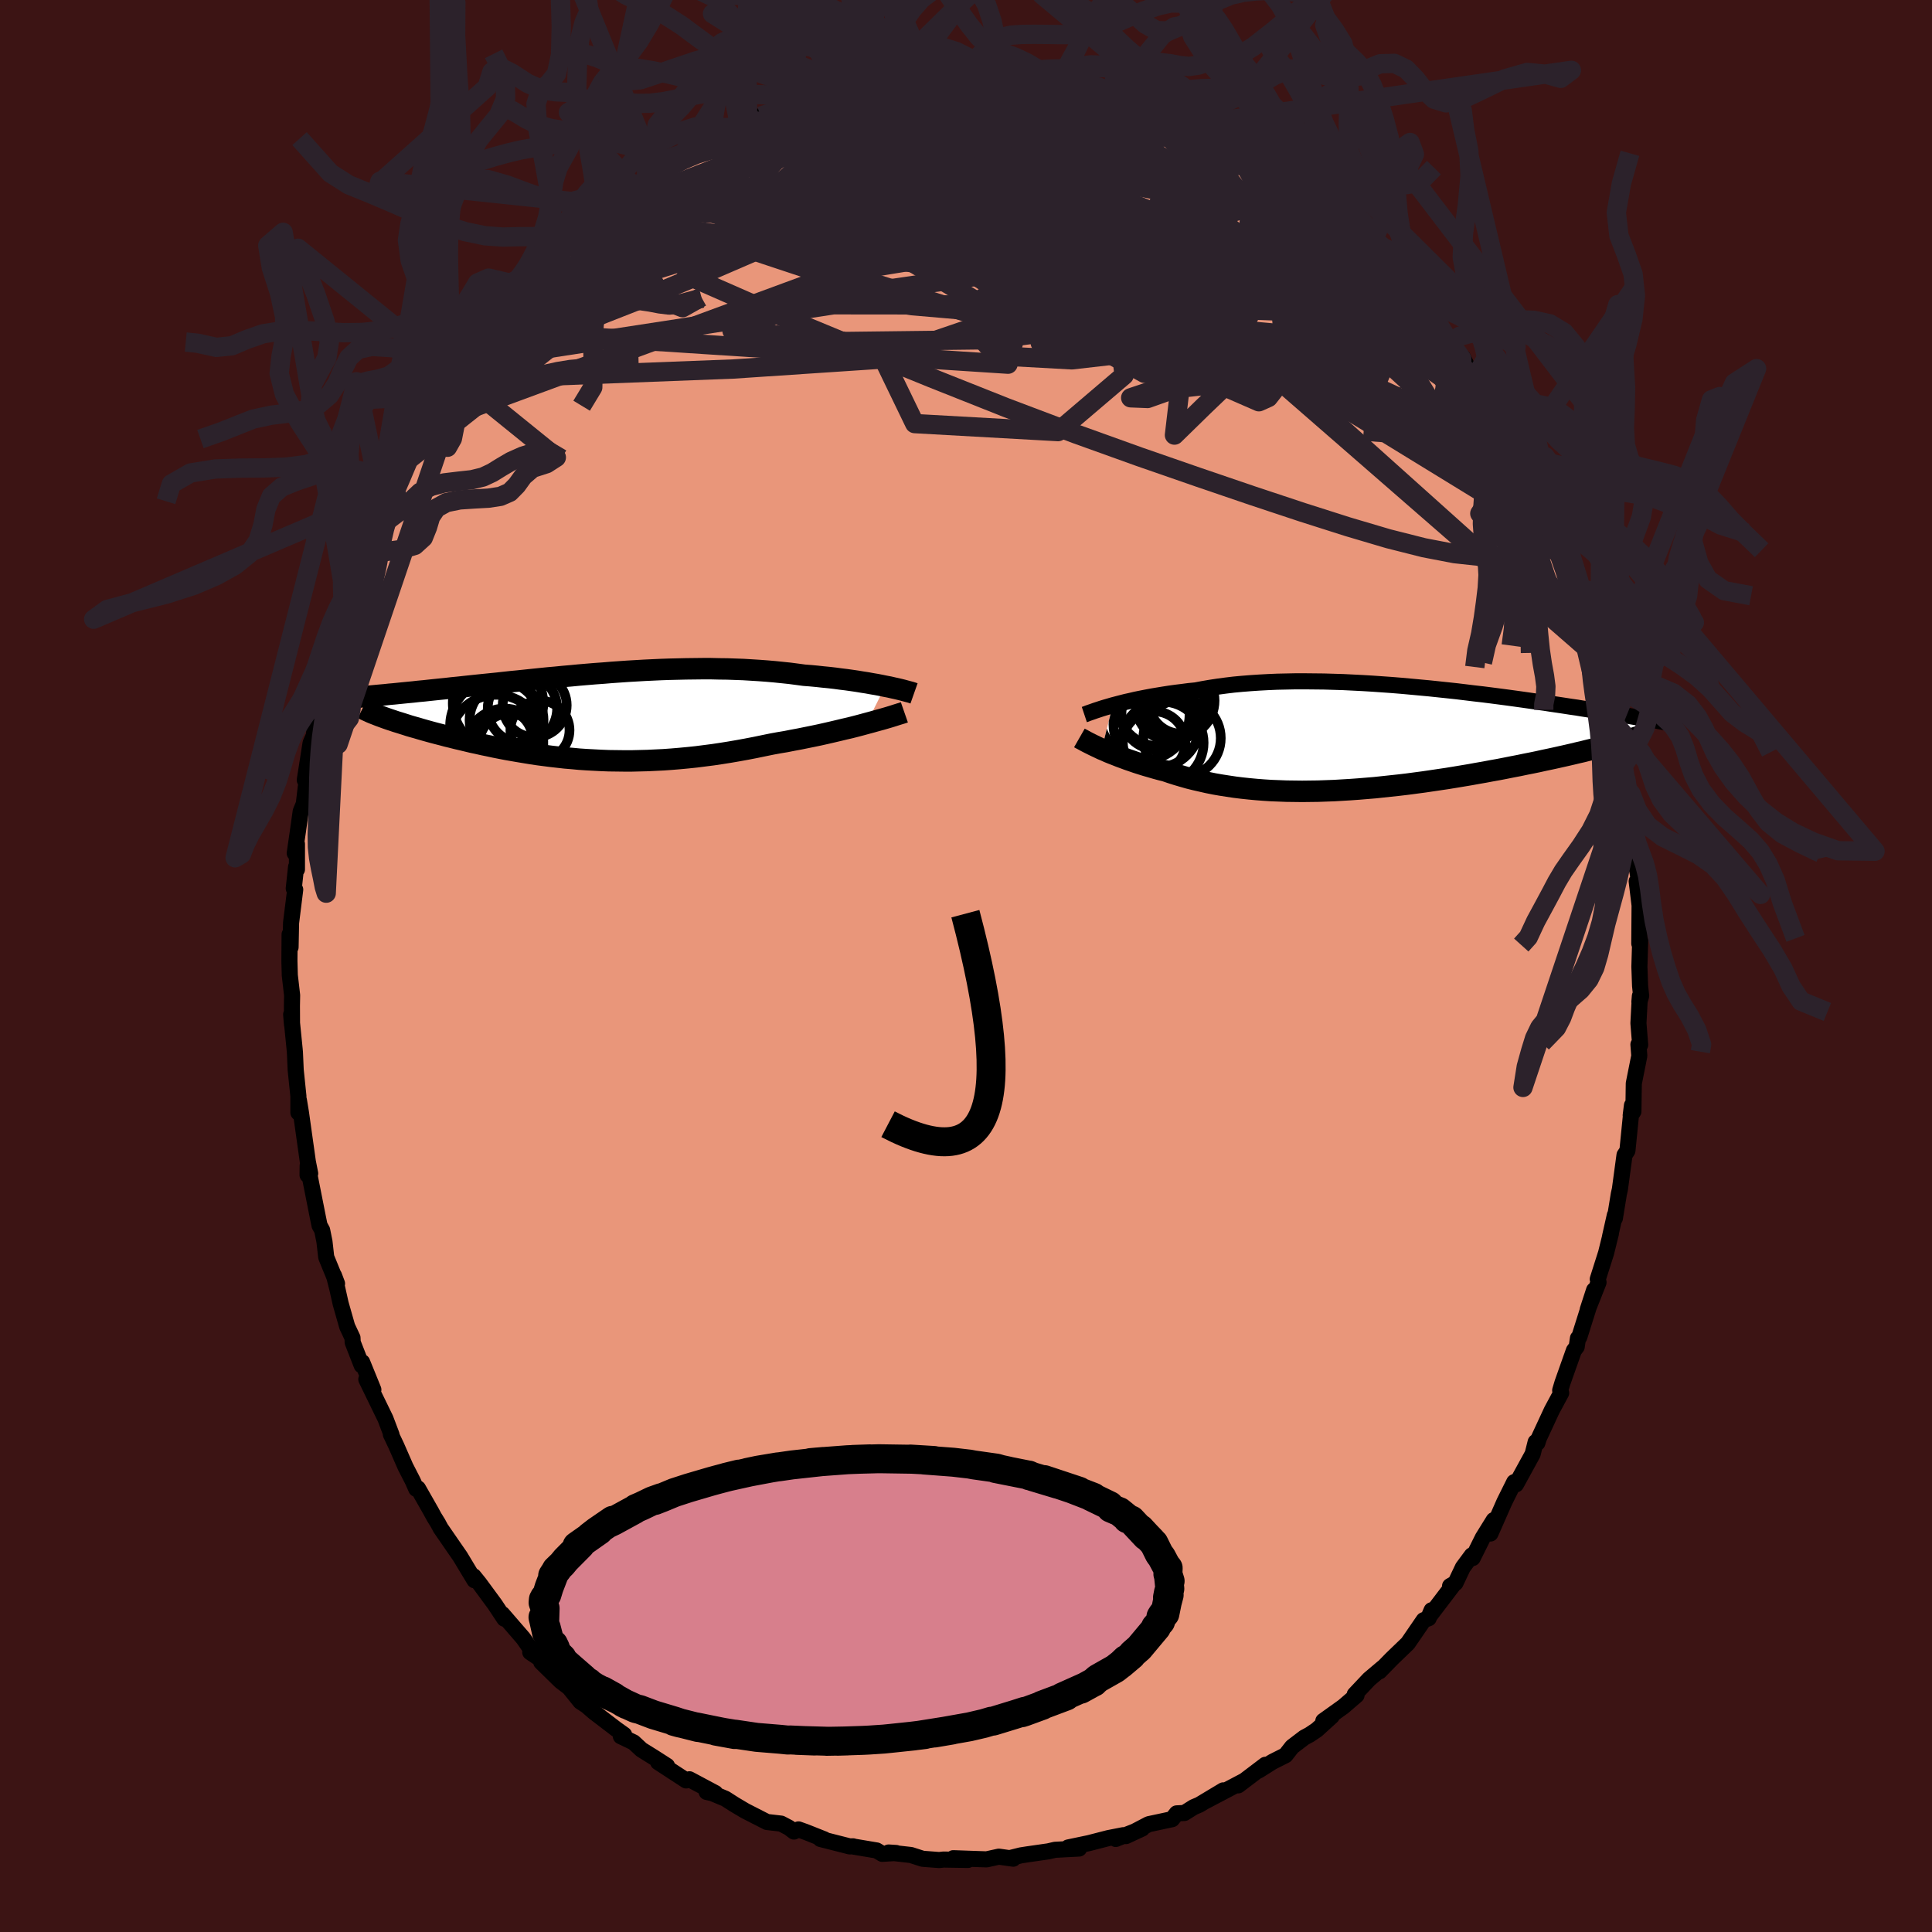 
  <svg viewBox="-100 -100 200 200" xmlns="http://www.w3.org/2000/svg" width="500" height="500" id="face-svg">
    <defs>
      <clipPath id="leftEyeClipPath">
        <polyline points="30.8,-3.06 30.36,-3.15 29.9,-3.24 29.42,-3.32 28.93,-3.41 28.41,-3.49 27.87,-3.58 27.32,-3.66 26.75,-3.74 26.17,-3.81 25.58,-3.89 24.97,-3.96 24.35,-4.02 23.71,-4.09 23.07,-4.15 22.41,-4.2 21.67,-4.3 20.91,-4.4 20.14,-4.48 19.36,-4.56 18.56,-4.63 17.75,-4.69 16.94,-4.74 16.12,-4.79 15.29,-4.82 14.45,-4.85 13.6,-4.86 12.75,-4.88 11.9,-4.88 11.04,-4.87 10.18,-4.86 9.32,-4.84 8.46,-4.82 7.59,-4.79 6.73,-4.75 5.87,-4.71 5.01,-4.66 4.15,-4.61 3.29,-4.55 2.44,-4.49 1.6,-4.42 0.76,-4.36 -0.08,-4.29 -0.9,-4.22 -1.73,-4.14 -2.54,-4.07 -3.34,-3.99 -4.14,-3.92 -4.92,-3.84 -5.7,-3.76 -6.46,-3.68 -7.22,-3.6 -7.96,-3.53 -8.69,-3.45 -9.41,-3.37 -10.11,-3.3 -10.8,-3.23 -11.48,-3.16 -12.15,-3.09 -12.8,-3.02 -13.44,-2.95 -14.06,-2.89 -14.67,-2.82 -15.27,-2.76 -15.85,-2.7 -16.42,-2.64 -16.97,-2.58 -17.52,-2.53 -18.05,-2.47 -18.57,-2.42 -19.08,-2.37 -19.57,-2.32 -20.06,-2.27 -20.53,-2.23 -20.99,-2.18 -21.44,-2.14 -21.88,-2.1 -22.3,-2.06 -22.71,-2.02 -23.12,-1.98 -21.33,0.09 -21.06,0.19 -20.78,0.29 -20.49,0.39 -20.18,0.49 -19.86,0.6 -19.53,0.7 -19.18,0.81 -18.83,0.92 -18.46,1.04 -18.08,1.15 -17.68,1.26 -17.28,1.38 -16.86,1.5 -16.43,1.62 -15.99,1.74 -15.53,1.86 -15.06,1.98 -14.58,2.11 -14.08,2.23 -13.57,2.36 -13.05,2.48 -12.51,2.61 -11.97,2.74 -11.4,2.86 -10.83,2.99 -10.24,3.11 -9.64,3.24 -9.03,3.36 -8.41,3.48 -7.78,3.59 -7.14,3.7 -6.48,3.81 -5.81,3.92 -5.14,4.02 -4.45,4.11 -3.75,4.2 -3.04,4.28 -2.33,4.36 -1.6,4.42 -0.86,4.49 -0.11,4.54 0.64,4.58 1.41,4.62 2.18,4.65 2.97,4.66 3.76,4.67 4.56,4.67 5.37,4.65 6.18,4.63 7.01,4.59 7.84,4.55 8.68,4.49 9.52,4.42 10.37,4.34 11.23,4.25 12.09,4.14 12.95,4.03 13.82,3.9 14.7,3.76 15.57,3.61 16.45,3.45 17.33,3.28 18.2,3.1 19.08,2.92 19.79,2.79 20.51,2.67 21.22,2.53 21.92,2.4 22.61,2.26 23.3,2.12 23.97,1.98 24.64,1.83 25.29,1.68 25.93,1.53 26.55,1.38 27.16,1.24 27.75,1.09 28.32,0.94 28.87,0.79" />
      </clipPath>
      <clipPath id="rightEyeClipPath">
        <polyline points="-27.79,-3.47 -27.37,-3.58 -26.91,-3.7 -26.44,-3.82 -25.94,-3.93 -25.43,-4.05 -24.89,-4.16 -24.33,-4.27 -23.75,-4.38 -23.15,-4.48 -22.54,-4.58 -21.9,-4.68 -21.25,-4.77 -20.59,-4.85 -19.9,-4.94 -19.2,-5.01 -18.46,-5.15 -17.7,-5.28 -16.91,-5.4 -16.09,-5.51 -15.26,-5.61 -14.4,-5.69 -13.52,-5.76 -12.62,-5.82 -11.7,-5.87 -10.77,-5.91 -9.82,-5.93 -8.86,-5.95 -7.89,-5.95 -6.91,-5.94 -5.92,-5.93 -4.92,-5.9 -3.93,-5.87 -2.92,-5.82 -1.92,-5.77 -0.92,-5.71 0.08,-5.64 1.07,-5.57 2.06,-5.49 3.05,-5.4 4.02,-5.31 4.99,-5.22 5.94,-5.12 6.89,-5.02 7.82,-4.92 8.73,-4.81 9.63,-4.7 10.51,-4.6 11.38,-4.49 12.23,-4.38 13.06,-4.27 13.87,-4.16 14.66,-4.05 15.43,-3.94 16.18,-3.83 16.91,-3.73 17.62,-3.62 18.31,-3.52 18.97,-3.42 19.62,-3.32 20.25,-3.23 20.85,-3.13 21.44,-3.04 22,-2.95 22.55,-2.87 23.08,-2.78 23.59,-2.7 24.08,-2.62 24.56,-2.54 25.02,-2.47 25.47,-2.39 25.9,-2.32 26.31,-2.25 26.71,-2.19 27.09,-2.12 27.46,-2.06 27.81,-2 28.15,-1.94 28.48,-1.88 28.79,-1.82 23.28,0.72 22.83,0.84 22.36,0.96 21.87,1.08 21.37,1.2 20.86,1.33 20.33,1.45 19.79,1.58 19.23,1.71 18.65,1.84 18.07,1.97 17.47,2.1 16.85,2.23 16.22,2.37 15.59,2.5 14.93,2.63 14.26,2.77 13.58,2.9 12.88,3.04 12.16,3.18 11.43,3.31 10.69,3.45 9.94,3.58 9.17,3.72 8.39,3.85 7.61,3.98 6.81,4.11 6,4.23 5.19,4.35 4.37,4.47 3.54,4.58 2.71,4.69 1.87,4.79 1.03,4.88 0.19,4.97 -0.65,5.06 -1.5,5.13 -2.34,5.2 -3.18,5.26 -4.02,5.31 -4.86,5.36 -5.7,5.39 -6.53,5.42 -7.35,5.43 -8.17,5.44 -8.98,5.43 -9.79,5.42 -10.58,5.39 -11.37,5.36 -12.15,5.31 -12.92,5.25 -13.67,5.18 -14.42,5.1 -15.15,5.01 -15.88,4.9 -16.59,4.79 -17.28,4.67 -17.97,4.53 -18.63,4.38 -19.29,4.23 -19.93,4.07 -20.56,3.89 -21.17,3.71 -21.77,3.52 -22.35,3.32 -22.88,3.19 -23.39,3.05 -23.9,2.9 -24.39,2.76 -24.87,2.61 -25.34,2.46 -25.8,2.3 -26.24,2.15 -26.67,1.99 -27.08,1.84 -27.48,1.68 -27.87,1.53 -28.24,1.38 -28.59,1.22 -28.93,1.08" />
      </clipPath>
      <filter id="fuzzy">
        <feTurbulence id="turbulence" baseFrequency="0.05" numOctaves="3" type="noise" result="noise" />
        <feDisplacementMap in="SourceGraphic" in2="noise" scale="2" />
      </filter>
      <linearGradient id="rainbowGradient" x1="0%" y1="0%" x2="100%" y2="0%">
        <stop offset="0%" style="stop-color: rgb(44, 34, 43); stop-opacity: 1" />
        <stop offset="50%" style="stop-color: rgb(255, 20, 147); stop-opacity: 1" />
        <stop offset="100%" style="stop-color: rgb(255, 165, 0); stop-opacity: 1" />
      </linearGradient>
    </defs>
    <rect x="-100" y="-100" width="100%" height="100%" fill="rgb(60, 20, 20)" />
    <polyline id="faceContour" points="69.78,2.05 69.89,3.1 69.71,3.72 69.76,3.11 69.61,5.92 69.79,8.16 69.61,8.13 69.7,9.3 69.13,12.16 69.09,15.06 68.81,15.47 68.94,14.43 68.82,15.61 68.47,19.12 68.17,19.57 67.69,23.12 67.58,23.61 67.17,26.12 67.17,25.79 66.67,28.01 66.76,27.69 66.26,29.71 65.4,32.42 65.48,32.75 64.36,35.58 65.02,33.55 63.49,38.41 63.35,38.53 63.22,39.42 62.93,39.8 61.75,43.13 61.51,43.93 61.61,44.2 60.64,46 59.3,48.89 59.15,49.37 58.97,49.28 58.66,50.52 56.94,53.66 57.09,53.31 56.75,53.43 55.74,55.46 54.29,58.75 54.63,57.36 53.5,59.18 52.45,61.29 52.36,61.01 51.44,62.25 50.67,63.87 50.11,64.19 50.48,64.02 47.89,67.42 48.2,66.69 47.9,67.52 47.38,67.72 45.74,70.11 44.07,71.72 42.8,73.02 43.15,72.63 41.73,73.83 40.24,75.41 40.43,75.49 39.06,76.67 36.99,78.15 37.87,77.66 36.32,79.07 35.58,79.57 35.02,79.87 33.76,80.83 33.08,81.7 31.73,82.38 30.3,83.28 30.99,82.69 28.18,84.82 28.79,84.35 24.8,86.45 26.63,85.34 24.15,86.83 23.58,87.07 22.61,87.68 21.81,87.72 21.34,88.32 18.91,88.84 16.56,90.07 18.24,89.29 15.5,90.37 16.27,89.98 14.74,90.28 12.72,90.8 10.57,91.25 11.71,91.36 9.22,91.49 8.53,91.65 6.37,91.96 5.67,92.07 4.59,92.34 4.89,92.41 3.4,92.2 2.13,92.48 0.93,92.44 -1.32,92.36 0.2,92.54 -2.32,92.5 -2.78,92.55 -4.49,92.42 -5.7,92.03 -8.01,91.77 -7.23,91.82 -8.67,91.91 -9.25,91.56 -11.75,91.14 -11.69,91.13 -12.04,91.14 -15.07,90.37 -14.67,90.41 -16.61,89.64 -17.34,89.38 -17.81,89.6 -18.32,89.21 -19.14,88.78 -20.61,88.61 -22.86,87.46 -23.99,86.79 -24.91,86.2 -26.25,85.64 -26.85,85.5 -25.95,85.62 -28.63,84.19 -28.97,84.31 -31.87,82.42 -30.95,82.8 -32.32,81.92 -33.59,81.13 -34.41,80.37 -35.73,79.74 -35.39,79.58 -36.19,79.01 -38.52,77.23 -39.28,76.57 -39.91,76.16 -41.08,74.71 -41.98,74.02 -43.97,72.07 -43.73,71.97 -45.11,71.04 -44.93,70.9 -45.83,69.6 -48,67.09 -47.79,67.57 -48.77,66.09 -50.38,63.9 -50.97,63.17 -50.88,63.59 -51.54,62.5 -52.37,61.12 -52.87,60.4 -54.38,58.21 -54.67,57.67 -55.06,57.04 -55.38,56.45 -56.73,54.08 -56.91,54.13 -57.26,53.33 -58.03,51.83 -58.97,49.68 -59.54,48.48 -59.47,48.52 -60.1,46.86 -62.08,42.79 -61.35,43.86 -62.51,41.01 -62.56,41.34 -63.49,38.96 -63.51,38.49 -64.06,37.32 -64.74,34.93 -65.09,33.36 -65.43,32.03 -65.11,32.88 -66.23,30.14 -66.41,28.54 -66.65,27.35 -66.92,26.86 -67.09,26.03 -68.15,20.68 -68.16,21.64 -67.89,21.48 -68.13,20.27 -68.85,15.15 -69.06,13.88 -69.11,15.18 -69.11,13.47 -69.39,10.76 -69.47,8.95 -69.5,8.61 -69.86,5.02 -69.77,6.08 -69.78,4.12 -69.76,3.03 -70,0.96 -70.04,-0.52 -70.02,-3.27 -69.92,-1.95 -69.87,-4.46 -69.44,-7.91 -69.59,-8.03 -69.35,-10.26 -69.26,-10 -69.26,-12.63 -69.49,-11.68 -69.17,-13.88 -68.87,-16.01 -68.55,-16.79 -68.15,-20.16 -68.45,-19.25 -67.85,-23.07 -67.51,-23.85 -67.35,-25.33 -67.13,-26.34 -66.94,-26.62 -66.74,-27.76 -66.55,-28.28 -65.39,-32.36 -65.66,-32.3 -64.91,-34.26 -64.03,-36.91 -64.08,-37.23 -63.67,-37.97 -62.51,-41.43 -62.49,-41.44 -62.02,-42.69 -61.08,-45.1 -61.63,-43.46 -59.98,-47.97 -59.78,-48.21 -59.13,-49.17 -59.03,-49.29 -58.75,-49.92 -57.41,-53 -56.57,-54.22 -56.12,-54.96 -55.61,-55.72 -55.42,-56.18 -54.15,-58.19 -54.1,-58.41 -52.99,-59.93 -51.5,-62.43 -50.95,-63.25 -50.68,-63.53 -51.4,-62.67 -49.1,-65.77 -49.28,-65.73 -47.98,-67.05 -47.4,-68.33 -47.01,-68.54 -44.69,-70.84 -44.03,-72.08 -43.76,-72.13 -42.6,-73.02 -40.85,-75.01 -40.1,-75.74 -39.01,-76.76 -39.45,-76.17 -38.27,-77.61 -37.88,-77.99 -35.17,-79.81 -36.66,-78.7 -35.59,-79.72 -32.42,-81.92 -33.98,-80.8 -31.82,-82.43 -32.12,-82.35 -30.98,-82.77 -29.26,-84.1 -26.3,-85.71 -26.62,-85.55 -25.73,-86.08 -23.52,-86.98 -23.44,-86.99 -23.18,-87.11 -22.6,-87.66 -21.27,-87.97 -17.88,-89.37 -16.87,-89.8 -17.62,-89.44 -17.06,-89.46 -13.46,-90.81 -14.72,-90.53 -12.84,-90.77 -12.68,-90.81 -10.25,-91.6 -8.35,-91.99 -8.44,-91.6 -6.3,-92.28 -6.34,-92.14 -6.97,-91.93 -4.94,-92.29 -4.01,-92.42 -4.01,-92.42 -0.83,-92.56 1.34,-92.65 1.18,-92.36 2.33,-92.35 2.45,-92.66 2.61,-92.56 4.31,-92.22 6.2,-92.2 7.19,-91.96 8.75,-91.69 9.75,-91.8 11.2,-91.43 12.74,-90.78 11.33,-91.46 14.63,-90.31 14.12,-90.63 15.99,-90.18 18.42,-89.2 18.67,-89.3 20.2,-88.47 20.79,-88.41 20.96,-88.07 23.31,-87.04 22.89,-87.46 23.8,-87.21 25.1,-86.54 26.22,-86 27.48,-85.27 28.56,-84.35 30.14,-83.55 30.95,-83.05 31.34,-82.52 31.55,-82.75 34.58,-80.5 34.92,-80.2 35.78,-79.41 35.91,-79.13 37.67,-77.68 38.69,-76.84 39.49,-76.42 40.65,-75.32 41.39,-74.41 41.63,-74.12 42.99,-73.01 42.92,-73.24 44.18,-71.69 46.01,-69.69 46.89,-68.92 46.66,-69.04 47.75,-67.81 48.91,-66.11 50.05,-64.56 49.9,-64.8 51.32,-62.86 51.45,-62.98 51.88,-62.07 52.55,-60.69 53.22,-59.87 54.21,-58.53 55.6,-56.42 56.49,-54.81 56.93,-53.24 57.08,-53.66 57.12,-53.18 58.24,-51.29 59.7,-48.05 59.76,-48 60.76,-45.91 59.97,-47.48 61.4,-44.16 61.7,-43.57 62.22,-42.55 62.97,-40.46 63.18,-39.21 63.96,-37.58 64.35,-35.69 64.82,-33.87 65.61,-32.54 65.98,-31.12 65.91,-31.46 66.41,-29.65 66.22,-29.37 66.65,-28.06 67.02,-25.22 67.77,-23.13 68.05,-21.99 67.84,-21.7 67.97,-20.67 68.47,-18.2 68.32,-19.25 68.79,-15.63 69.17,-11.51 69.18,-13.84 69.32,-10.28 69.21,-11.41 69.77,-8.29 69.43,-8.77 69.73,-6.28 69.7,-2.32 69.79,-2.64 69.71,0.07 69.78,2.05 69.89,3.1" fill="rgb(233, 150, 122)" stroke="black" stroke-width="1.667" stroke-linejoin="round" filter="url(#fuzzy)" />
    <g transform="translate(42.98 -23.52)">
      <polyline id="rightCountour" points="-27.79,-3.47 -27.37,-3.58 -26.91,-3.7 -26.44,-3.82 -25.94,-3.93 -25.43,-4.05 -24.89,-4.16 -24.33,-4.27 -23.75,-4.38 -23.15,-4.48 -22.54,-4.58 -21.9,-4.68 -21.25,-4.77 -20.59,-4.85 -19.9,-4.94 -19.2,-5.01 -18.46,-5.15 -17.7,-5.28 -16.91,-5.4 -16.09,-5.51 -15.26,-5.61 -14.4,-5.69 -13.52,-5.76 -12.62,-5.82 -11.7,-5.87 -10.77,-5.91 -9.82,-5.93 -8.86,-5.95 -7.89,-5.95 -6.91,-5.94 -5.92,-5.93 -4.92,-5.9 -3.93,-5.87 -2.92,-5.82 -1.92,-5.77 -0.92,-5.71 0.08,-5.64 1.07,-5.57 2.06,-5.49 3.05,-5.4 4.02,-5.31 4.99,-5.22 5.94,-5.12 6.89,-5.02 7.82,-4.92 8.73,-4.81 9.63,-4.7 10.51,-4.6 11.38,-4.49 12.23,-4.38 13.06,-4.27 13.87,-4.16 14.66,-4.05 15.43,-3.94 16.18,-3.83 16.91,-3.73 17.62,-3.62 18.31,-3.52 18.97,-3.42 19.62,-3.32 20.25,-3.23 20.85,-3.13 21.44,-3.04 22,-2.95 22.55,-2.87 23.08,-2.78 23.59,-2.7 24.08,-2.62 24.56,-2.54 25.02,-2.47 25.47,-2.39 25.9,-2.32 26.31,-2.25 26.71,-2.19 27.09,-2.12 27.46,-2.06 27.81,-2 28.15,-1.94 28.48,-1.88 28.79,-1.82 23.28,0.72 22.83,0.84 22.36,0.96 21.87,1.08 21.37,1.2 20.86,1.33 20.33,1.45 19.79,1.58 19.23,1.71 18.65,1.84 18.07,1.97 17.47,2.1 16.85,2.23 16.22,2.37 15.59,2.5 14.93,2.63 14.26,2.77 13.58,2.9 12.88,3.04 12.16,3.18 11.43,3.31 10.69,3.45 9.94,3.58 9.17,3.72 8.39,3.85 7.61,3.98 6.81,4.11 6,4.23 5.19,4.35 4.37,4.47 3.54,4.58 2.71,4.69 1.87,4.79 1.03,4.88 0.19,4.97 -0.65,5.06 -1.5,5.13 -2.34,5.2 -3.18,5.26 -4.02,5.31 -4.86,5.36 -5.7,5.39 -6.53,5.42 -7.35,5.43 -8.17,5.44 -8.98,5.43 -9.79,5.42 -10.58,5.39 -11.37,5.36 -12.15,5.31 -12.92,5.25 -13.67,5.18 -14.42,5.1 -15.15,5.01 -15.88,4.9 -16.59,4.79 -17.28,4.67 -17.97,4.53 -18.63,4.38 -19.29,4.23 -19.93,4.07 -20.56,3.89 -21.17,3.71 -21.77,3.52 -22.35,3.32 -22.88,3.19 -23.39,3.05 -23.9,2.9 -24.39,2.76 -24.87,2.61 -25.34,2.46 -25.8,2.3 -26.24,2.15 -26.67,1.99 -27.08,1.84 -27.48,1.68 -27.87,1.53 -28.24,1.38 -28.59,1.22 -28.93,1.08" fill="white" stroke="white" stroke-width="0" stroke-linejoin="round" filter="url(#fuzzy)" />
    </g>
    <g transform="translate(-39.16 -25.9)">
      <polyline id="leftCountour" points="30.8,-3.06 30.36,-3.15 29.9,-3.24 29.42,-3.32 28.93,-3.41 28.41,-3.49 27.87,-3.58 27.32,-3.66 26.75,-3.74 26.17,-3.81 25.58,-3.89 24.97,-3.96 24.35,-4.02 23.71,-4.09 23.07,-4.15 22.41,-4.2 21.67,-4.3 20.91,-4.4 20.14,-4.48 19.36,-4.56 18.56,-4.63 17.75,-4.69 16.94,-4.74 16.12,-4.79 15.29,-4.82 14.45,-4.85 13.6,-4.86 12.75,-4.88 11.9,-4.88 11.04,-4.87 10.18,-4.86 9.32,-4.84 8.46,-4.82 7.59,-4.79 6.73,-4.75 5.87,-4.71 5.01,-4.66 4.15,-4.61 3.29,-4.55 2.44,-4.49 1.6,-4.42 0.76,-4.36 -0.08,-4.29 -0.9,-4.22 -1.73,-4.14 -2.54,-4.07 -3.34,-3.99 -4.14,-3.92 -4.92,-3.84 -5.7,-3.76 -6.46,-3.68 -7.22,-3.6 -7.96,-3.53 -8.69,-3.45 -9.41,-3.37 -10.11,-3.3 -10.8,-3.23 -11.48,-3.16 -12.15,-3.09 -12.8,-3.02 -13.44,-2.95 -14.06,-2.89 -14.67,-2.82 -15.27,-2.76 -15.85,-2.7 -16.42,-2.64 -16.97,-2.58 -17.52,-2.53 -18.05,-2.47 -18.57,-2.42 -19.08,-2.37 -19.57,-2.32 -20.06,-2.27 -20.53,-2.23 -20.99,-2.18 -21.44,-2.14 -21.88,-2.1 -22.3,-2.06 -22.71,-2.02 -23.12,-1.98 -21.33,0.09 -21.06,0.19 -20.78,0.29 -20.49,0.39 -20.18,0.49 -19.86,0.6 -19.53,0.7 -19.18,0.81 -18.83,0.92 -18.46,1.04 -18.08,1.15 -17.68,1.26 -17.28,1.38 -16.86,1.5 -16.43,1.62 -15.99,1.74 -15.53,1.86 -15.06,1.98 -14.58,2.11 -14.08,2.23 -13.57,2.36 -13.05,2.48 -12.51,2.61 -11.97,2.74 -11.4,2.86 -10.83,2.99 -10.24,3.11 -9.64,3.24 -9.03,3.36 -8.41,3.48 -7.78,3.59 -7.14,3.7 -6.48,3.81 -5.81,3.92 -5.14,4.02 -4.45,4.11 -3.75,4.2 -3.04,4.28 -2.33,4.36 -1.6,4.42 -0.86,4.49 -0.11,4.54 0.64,4.58 1.41,4.62 2.18,4.65 2.97,4.66 3.76,4.67 4.56,4.67 5.37,4.65 6.18,4.63 7.01,4.59 7.84,4.55 8.68,4.49 9.52,4.42 10.37,4.34 11.23,4.25 12.09,4.14 12.95,4.03 13.82,3.9 14.7,3.76 15.57,3.61 16.45,3.45 17.33,3.28 18.2,3.1 19.08,2.92 19.79,2.79 20.51,2.67 21.22,2.53 21.92,2.4 22.61,2.26 23.3,2.12 23.97,1.98 24.64,1.83 25.29,1.68 25.93,1.53 26.55,1.38 27.16,1.24 27.75,1.09 28.32,0.94 28.87,0.79" fill="white" stroke="white" stroke-width="0" stroke-linejoin="round" filter="url(#fuzzy)" />
    </g>
    <g transform="translate(42.98 -23.52)">
      <polyline id="rightUpper" points="-30.73,-2.51 -30.55,-2.57 -30.35,-2.65 -30.12,-2.73 -29.86,-2.82 -29.58,-2.92 -29.27,-3.02 -28.94,-3.13 -28.58,-3.24 -28.2,-3.35 -27.79,-3.47 -27.37,-3.58 -26.91,-3.7 -26.44,-3.82 -25.94,-3.93 -25.43,-4.05 -24.89,-4.16 -24.33,-4.27 -23.75,-4.38 -23.15,-4.48 -22.54,-4.58 -21.9,-4.68 -21.25,-4.77 -20.59,-4.85 -19.9,-4.94 -19.2,-5.01 -18.46,-5.15 -17.7,-5.28 -16.91,-5.4 -16.09,-5.51 -15.26,-5.61 -14.4,-5.69 -13.52,-5.76 -12.62,-5.82 -11.7,-5.87 -10.77,-5.91 -9.82,-5.93 -8.86,-5.95 -7.89,-5.95 -6.91,-5.94 -5.92,-5.93 -4.92,-5.9 -3.93,-5.87 -2.92,-5.82 -1.92,-5.77 -0.92,-5.71 0.08,-5.64 1.07,-5.57 2.06,-5.49 3.05,-5.4 4.02,-5.31 4.99,-5.22 5.94,-5.12 6.89,-5.02 7.82,-4.92 8.73,-4.81 9.63,-4.7 10.51,-4.6 11.38,-4.49 12.23,-4.38 13.06,-4.27 13.87,-4.16 14.66,-4.05 15.43,-3.94 16.18,-3.83 16.91,-3.73 17.62,-3.62 18.31,-3.52 18.97,-3.42 19.62,-3.32 20.25,-3.23 20.85,-3.13 21.44,-3.04 22,-2.95 22.55,-2.87 23.08,-2.78 23.59,-2.7 24.08,-2.62 24.56,-2.54 25.02,-2.47 25.47,-2.39 25.9,-2.32 26.31,-2.25 26.71,-2.19 27.09,-2.12 27.46,-2.06 27.81,-2 28.15,-1.94 28.48,-1.88 28.79,-1.82 29.08,-1.77 29.36,-1.71 29.63,-1.66 29.89,-1.61 30.13,-1.56 30.37,-1.52 30.59,-1.47 30.8,-1.43 30.99,-1.38 31.18,-1.34" fill="none" stroke="black" stroke-width="1.667" stroke-linejoin="round" filter="url(#fuzzy)" />
      <polyline id="rightLower" points="-31.24,-0.09 -31.1,-0.01 -30.94,0.07 -30.76,0.17 -30.56,0.28 -30.33,0.4 -30.09,0.52 -29.83,0.65 -29.54,0.79 -29.24,0.93 -28.93,1.08 -28.59,1.22 -28.24,1.38 -27.87,1.53 -27.48,1.68 -27.08,1.84 -26.67,1.99 -26.24,2.15 -25.8,2.3 -25.34,2.46 -24.87,2.61 -24.39,2.76 -23.9,2.9 -23.39,3.05 -22.88,3.19 -22.35,3.32 -21.77,3.52 -21.17,3.71 -20.56,3.89 -19.93,4.07 -19.29,4.23 -18.63,4.38 -17.97,4.53 -17.28,4.67 -16.59,4.79 -15.88,4.9 -15.15,5.01 -14.42,5.1 -13.67,5.18 -12.92,5.25 -12.15,5.31 -11.37,5.36 -10.58,5.39 -9.79,5.42 -8.98,5.43 -8.17,5.44 -7.35,5.43 -6.53,5.42 -5.7,5.39 -4.86,5.36 -4.02,5.31 -3.18,5.26 -2.34,5.2 -1.5,5.13 -0.65,5.06 0.19,4.97 1.03,4.88 1.87,4.79 2.71,4.69 3.54,4.58 4.37,4.47 5.19,4.35 6,4.23 6.81,4.11 7.61,3.98 8.39,3.85 9.17,3.72 9.94,3.58 10.69,3.45 11.43,3.31 12.16,3.18 12.88,3.04 13.58,2.9 14.26,2.77 14.93,2.63 15.59,2.5 16.22,2.37 16.85,2.23 17.47,2.1 18.07,1.97 18.65,1.84 19.23,1.71 19.79,1.58 20.33,1.45 20.86,1.33 21.37,1.2 21.87,1.08 22.36,0.96 22.83,0.84 23.28,0.72 23.72,0.61 24.14,0.49 24.55,0.38 24.94,0.27 25.32,0.17 25.68,0.06 26.03,-0.04 26.36,-0.14 26.68,-0.24 26.98,-0.34" fill="none" stroke="black" stroke-width="2.222" stroke-linejoin="round" filter="url(#fuzzy)" />
      <circle r="4.528" cx="-22.875" cy="-3.727" stroke="black" fill="none" stroke-width="1.0" filter="url(#fuzzy)" clip-path="url(#rightEyeClipPath)" /><circle r="3.836" cx="-21.085" cy="-3.952" stroke="black" fill="none" stroke-width="1.0" filter="url(#fuzzy)" clip-path="url(#rightEyeClipPath)" /><circle r="4.262" cx="-22.645" cy="0.418" stroke="black" fill="none" stroke-width="1.0" filter="url(#fuzzy)" clip-path="url(#rightEyeClipPath)" /><circle r="4.476" cx="-23.24" cy="-1.497" stroke="black" fill="none" stroke-width="1.0" filter="url(#fuzzy)" clip-path="url(#rightEyeClipPath)" /><circle r="4.008" cx="-20.615" cy="-0.067" stroke="black" fill="none" stroke-width="1.0" filter="url(#fuzzy)" clip-path="url(#rightEyeClipPath)" /><circle r="3.702" cx="-21.68" cy="-3.477" stroke="black" fill="none" stroke-width="1.0" filter="url(#fuzzy)" clip-path="url(#rightEyeClipPath)" /><circle r="4.652" cx="-24.495" cy="-2.467" stroke="black" fill="none" stroke-width="1.0" filter="url(#fuzzy)" clip-path="url(#rightEyeClipPath)" /><circle r="3.236" cx="-23.505" cy="0.393" stroke="black" fill="none" stroke-width="1.0" filter="url(#fuzzy)" clip-path="url(#rightEyeClipPath)" /><circle r="3.32" cx="-20.725" cy="-3.852" stroke="black" fill="none" stroke-width="1.0" filter="url(#fuzzy)" clip-path="url(#rightEyeClipPath)" /><circle r="3.662" cx="-23.23" cy="-2.532" stroke="black" fill="none" stroke-width="1.0" filter="url(#fuzzy)" clip-path="url(#rightEyeClipPath)" />
      </g>
    <g transform="translate(-39.16 -25.9)">
      <polyline id="leftUpper" points="33.78,-2.32 33.61,-2.38 33.42,-2.44 33.19,-2.5 32.93,-2.57 32.64,-2.65 32.32,-2.73 31.98,-2.81 31.61,-2.89 31.22,-2.98 30.8,-3.06 30.36,-3.15 29.9,-3.24 29.42,-3.32 28.93,-3.41 28.41,-3.49 27.87,-3.58 27.32,-3.66 26.75,-3.74 26.17,-3.81 25.58,-3.89 24.97,-3.96 24.35,-4.02 23.71,-4.09 23.07,-4.15 22.41,-4.2 21.67,-4.3 20.91,-4.4 20.14,-4.48 19.36,-4.56 18.56,-4.63 17.75,-4.69 16.94,-4.74 16.12,-4.79 15.29,-4.82 14.45,-4.85 13.6,-4.86 12.75,-4.88 11.9,-4.88 11.04,-4.87 10.18,-4.86 9.32,-4.84 8.46,-4.82 7.59,-4.79 6.73,-4.75 5.87,-4.71 5.01,-4.66 4.15,-4.61 3.29,-4.55 2.44,-4.49 1.6,-4.42 0.76,-4.36 -0.08,-4.29 -0.9,-4.22 -1.73,-4.14 -2.54,-4.07 -3.34,-3.99 -4.14,-3.92 -4.92,-3.84 -5.7,-3.76 -6.46,-3.68 -7.22,-3.6 -7.96,-3.53 -8.69,-3.45 -9.41,-3.37 -10.11,-3.3 -10.8,-3.23 -11.48,-3.16 -12.15,-3.09 -12.8,-3.02 -13.44,-2.95 -14.06,-2.89 -14.67,-2.82 -15.27,-2.76 -15.85,-2.7 -16.42,-2.64 -16.97,-2.58 -17.52,-2.53 -18.05,-2.47 -18.57,-2.42 -19.08,-2.37 -19.57,-2.32 -20.06,-2.27 -20.53,-2.23 -20.99,-2.18 -21.44,-2.14 -21.88,-2.1 -22.3,-2.06 -22.71,-2.02 -23.12,-1.98 -23.5,-1.95 -23.88,-1.91 -24.25,-1.88 -24.6,-1.84 -24.95,-1.81 -25.28,-1.78 -25.6,-1.75 -25.91,-1.72 -26.21,-1.69 -26.5,-1.67" fill="none" stroke="black" stroke-width="2.222" stroke-linejoin="round" filter="url(#fuzzy)" />
      <polyline id="leftLower" points="32.78,-0.36 32.55,-0.28 32.28,-0.2 31.96,-0.1 31.62,0.01 31.23,0.13 30.82,0.25 30.37,0.38 29.89,0.51 29.39,0.65 28.87,0.79 28.32,0.94 27.75,1.09 27.16,1.24 26.55,1.38 25.93,1.53 25.29,1.68 24.64,1.83 23.97,1.98 23.3,2.12 22.61,2.26 21.92,2.4 21.22,2.53 20.51,2.67 19.79,2.79 19.08,2.92 18.2,3.1 17.33,3.28 16.45,3.45 15.57,3.61 14.7,3.76 13.82,3.9 12.95,4.03 12.09,4.14 11.23,4.25 10.37,4.34 9.52,4.42 8.68,4.49 7.84,4.55 7.01,4.59 6.18,4.63 5.37,4.65 4.56,4.67 3.76,4.67 2.97,4.66 2.18,4.65 1.41,4.62 0.64,4.58 -0.11,4.54 -0.86,4.49 -1.6,4.42 -2.33,4.36 -3.04,4.28 -3.75,4.2 -4.45,4.11 -5.14,4.02 -5.81,3.92 -6.48,3.81 -7.14,3.7 -7.78,3.59 -8.41,3.48 -9.03,3.36 -9.64,3.24 -10.24,3.11 -10.83,2.99 -11.4,2.86 -11.97,2.74 -12.51,2.61 -13.05,2.48 -13.57,2.36 -14.08,2.23 -14.58,2.11 -15.06,1.98 -15.53,1.86 -15.99,1.74 -16.43,1.62 -16.86,1.5 -17.28,1.38 -17.68,1.26 -18.08,1.15 -18.46,1.04 -18.83,0.92 -19.18,0.81 -19.53,0.7 -19.86,0.6 -20.18,0.49 -20.49,0.39 -20.78,0.29 -21.06,0.19 -21.33,0.09 -21.58,0 -21.83,-0.1 -22.06,-0.19 -22.27,-0.27 -22.48,-0.36 -22.67,-0.45 -22.85,-0.53 -23.02,-0.61 -23.17,-0.69 -23.31,-0.76" fill="none" stroke="black" stroke-width="2.222" stroke-linejoin="round" filter="url(#fuzzy)" />
      <circle r="3.066" cx="-8.138" cy="2.828" stroke="black" fill="none" stroke-width="1.0" filter="url(#fuzzy)" clip-path="url(#leftEyeClipPath)" /><circle r="3.592" cx="-6.758" cy="-0.762" stroke="black" fill="none" stroke-width="1.0" filter="url(#fuzzy)" clip-path="url(#leftEyeClipPath)" /><circle r="4.684" cx="-9.283" cy="-1.292" stroke="black" fill="none" stroke-width="1.0" filter="url(#fuzzy)" clip-path="url(#leftEyeClipPath)" /><circle r="4.864" cx="-9.463" cy="2.688" stroke="black" fill="none" stroke-width="1.0" filter="url(#fuzzy)" clip-path="url(#leftEyeClipPath)" /><circle r="3.06" cx="-4.943" cy="1.488" stroke="black" fill="none" stroke-width="1.0" filter="url(#fuzzy)" clip-path="url(#leftEyeClipPath)" /><circle r="3.124" cx="-8.823" cy="2.463" stroke="black" fill="none" stroke-width="1.0" filter="url(#fuzzy)" clip-path="url(#leftEyeClipPath)" /><circle r="3.828" cx="-8.403" cy="0.448" stroke="black" fill="none" stroke-width="1.0" filter="url(#fuzzy)" clip-path="url(#leftEyeClipPath)" /><circle r="3.314" cx="-5.488" cy="-1.092" stroke="black" fill="none" stroke-width="1.0" filter="url(#fuzzy)" clip-path="url(#leftEyeClipPath)" /><circle r="4.012" cx="-8.608" cy="3.263" stroke="black" fill="none" stroke-width="1.0" filter="url(#fuzzy)" clip-path="url(#leftEyeClipPath)" /><circle r="4.76" cx="-9.483" cy="1.013" stroke="black" fill="none" stroke-width="1.0" filter="url(#fuzzy)" clip-path="url(#leftEyeClipPath)" />
    </g>
    <g id="hairs">
      <polyline points="31.55,-82.75 33.63,-81.17 34.89,-80.13 35.93,-79.23 36.93,-78.33 37.95,-77.46 38.91,-76.65 39.74,-75.95 40.37,-75.41 40.75,-75.08 40.83,-75 40.56,-75.21 39.93,-75.74 38.87,-76.61 37.41,-77.86" fill="none" stroke="rgb(44, 34, 43)" stroke-width="2" stroke-linejoin="round" filter="url(#fuzzy)" /><polyline points="60.76,-45.91 60.5,-46.09 60.48,-45.28 60.21,-44.42 59.6,-43.68 58.61,-43.08 57.24,-42.64 55.46,-42.4 53.24,-42.4 50.57,-42.69 47.4,-43.3 43.72,-44.23 39.53,-45.47 34.85,-46.96 29.7,-48.67 24.07,-50.59 17.96,-52.71 11.34,-55.09 4.19,-57.79 -3.51,-60.85 -11.79,-64.22 -20.6,-67.87 -29.81,-71.91" fill="none" stroke="rgb(44, 34, 43)" stroke-width="2" stroke-linejoin="round" filter="url(#fuzzy)" /><polyline points="-36.66,-78.7 -35.24,-79.85 -33.93,-80.8 -32.88,-81.54 -31.87,-82.2 -30.77,-82.9 -29.56,-83.64 -28.3,-84.38 -27.1,-85.08 -26.04,-85.69 -25.17,-86.16 -24.51,-86.51 -24.05,-86.74 -23.78,-86.86 -23.7,-86.87 -23.85,-86.75 -24.29,-86.45 -25.1,-85.94 -26.3,-85.23 -27.82,-84.35 -29.51,-83.38 -31.26,-82.4" fill="none" stroke="rgb(44, 34, 43)" stroke-width="2" stroke-linejoin="round" filter="url(#fuzzy)" /><polyline points="46.89,-68.92 47.11,-68.55 47.82,-67.6 48.62,-66.52 49.32,-65.57 49.85,-64.86 50.2,-64.38 50.35,-64.12 50.31,-64.07 50.05,-64.26 49.57,-64.7 48.84,-65.44 47.82,-66.52 46.46,-68.03 44.69,-70.1 42.4,-72.87" fill="none" stroke="rgb(44, 34, 43)" stroke-width="2" stroke-linejoin="round" filter="url(#fuzzy)" /><polyline points="-17.88,-89.37 -17.22,-89.51 -16.38,-89.47 -15.02,-89.44 -13.28,-89.37 -11.29,-89.22 -9.09,-88.98 -6.68,-88.66 -4.1,-88.25 -1.44,-87.78 1.26,-87.23 3.95,-86.62 6.64,-85.96 9.34,-85.27 12.1,-84.57 14.91,-83.86 17.78,-83.16 20.67,-82.44 23.52,-81.71 26.27,-80.95 28.88,-80.2 31.31,-79.49 33.58,-78.84 35.71,-78.22" fill="none" stroke="rgb(44, 34, 43)" stroke-width="2" stroke-linejoin="round" filter="url(#fuzzy)" /><polyline points="-39.01,-76.76 -38.73,-76.84 -37.51,-77.56 -35.74,-78.48 -33.64,-79.45 -31.26,-80.45 -28.64,-81.51 -25.83,-82.61 -22.89,-83.75 -19.89,-84.9 -16.85,-86.07 -13.77,-87.26 -10.66,-88.48 -7.56,-89.67 -4.47,-90.73 -1.48,-91.6" fill="none" stroke="rgb(44, 34, 43)" stroke-width="2" stroke-linejoin="round" filter="url(#fuzzy)" /><polyline points="20.79,-88.41 21.39,-87.98 22.06,-87.64 22.48,-87.4 22.73,-87.17 22.82,-86.9 22.74,-86.59 22.4,-86.28 21.71,-86.01 20.61,-85.82 19.03,-85.71 16.95,-85.68 14.39,-85.73 11.34,-85.85 7.78,-86.07 3.65,-86.38 -1.05,-86.84 -6.22,-87.48 -11.72,-88.36" fill="none" stroke="rgb(44, 34, 43)" stroke-width="2" stroke-linejoin="round" filter="url(#fuzzy)" /><polyline points="2.61,-92.56 4.16,-92.3 5.4,-92.05 6.32,-91.76 6.93,-91.4 7.22,-90.97 7.19,-90.44 6.82,-89.83 6.14,-89.11 5.17,-88.27 3.91,-87.29 2.31,-86.16 0.34,-84.89 -2.06,-83.47 -4.94,-81.9 -8.31,-80.2 -12.17,-78.35 -16.5,-76.35 -21.29,-74.22 -26.52,-71.96 -32.16,-69.61 -38.15,-67.26 -44.52,-64.95" fill="none" stroke="rgb(44, 34, 43)" stroke-width="2" stroke-linejoin="round" filter="url(#fuzzy)" /><polyline points="-10.25,-91.6 -8.89,-91.79 -7.82,-91.87 -6.83,-91.94 -5.88,-91.99 -4.86,-92.04 -3.72,-92.09 -2.43,-92.14 -1.06,-92.18 0.31,-92.21 1.57,-92.23 2.63,-92.24 3.47,-92.24 4.07,-92.25 4.47,-92.25 4.71,-92.25 4.8,-92.24 4.75,-92.24 4.52,-92.24 4.07,-92.24 3.27,-92.27 1.92,-92.32 -0.36,-92.4" fill="none" stroke="rgb(44, 34, 43)" stroke-width="2" stroke-linejoin="round" filter="url(#fuzzy)" /><polyline points="30.14,-83.55 30.74,-83.11 31.27,-82.68 31.84,-82.15 32.34,-81.59 32.6,-81.07 32.58,-80.63 32.27,-80.28 31.69,-80.02 30.83,-79.85 29.66,-79.81 28.15,-79.89 26.26,-80.1 23.93,-80.44 21.17,-80.89 17.95,-81.44 14.29,-82.08 10.18,-82.85 5.6,-83.78 0.48,-84.88 -5.2,-86.16 -11.21,-87.7" fill="none" stroke="rgb(44, 34, 43)" stroke-width="2" stroke-linejoin="round" filter="url(#fuzzy)" /><polyline points="-21.27,-87.97 -18.69,-88.82 -16.74,-88.97 -14.67,-88.77 -12.13,-88.39 -9.1,-87.9 -5.66,-87.28 -1.87,-86.54 2.24,-85.69 6.6,-84.77 11.15,-83.78 15.78,-82.69 20.46,-81.48 25.19,-80.17 29.96,-78.8 34.79,-77.5" fill="none" stroke="rgb(44, 34, 43)" stroke-width="2" stroke-linejoin="round" filter="url(#fuzzy)" /><polyline points="-14.72,-90.53 -13.33,-90.74 -12.13,-91 -10.96,-91.25 -10,-91.41 -9.34,-91.47 -8.99,-91.41 -8.9,-91.26 -9.01,-91.02 -9.25,-90.69 -9.6,-90.29 -10.1,-89.78 -10.81,-89.17 -11.81,-88.43 -13.17,-87.57 -14.94,-86.58 -17.09,-85.45 -19.59,-84.18 -22.4,-82.77 -25.53,-81.2 -29.1,-79.41 -33.28,-77.31 -38.18,-74.82" fill="none" stroke="rgb(44, 34, 43)" stroke-width="2" stroke-linejoin="round" filter="url(#fuzzy)" /><polyline points="-17.88,-89.37 -17.15,-89.51 -16.1,-89.47 -14.4,-89.44 -12.2,-89.39 -9.68,-89.28 -6.9,-89.09 -3.86,-88.85 -0.63,-88.56 2.72,-88.23 6.07,-87.86 9.35,-87.46 12.54,-87.03 15.69,-86.57 18.84,-86.1 21.95,-85.67 24.83,-85.37" fill="none" stroke="rgb(44, 34, 43)" stroke-width="2" stroke-linejoin="round" filter="url(#fuzzy)" /><polyline points="20.79,-88.41 21.52,-87.93 22.57,-87.43 23.64,-86.95 24.76,-86.43 25.96,-85.83 27.17,-85.18 28.32,-84.53 29.3,-83.96 30.04,-83.51 30.5,-83.23 30.66,-83.14 30.48,-83.25 29.91,-83.6 28.86,-84.26 27.25,-85.25" fill="none" stroke="rgb(44, 34, 43)" stroke-width="2" stroke-linejoin="round" filter="url(#fuzzy)" /><polyline points="57.12,-53.18 58.18,-51.2 59.02,-49.5 59.58,-48.33 59.93,-47.54 60.14,-46.98 60.25,-46.58 60.25,-46.34 60.13,-46.29 59.85,-46.49 59.39,-47 58.71,-47.88 57.79,-49.23 56.59,-51.14 55.06,-53.7 53.19,-56.94 51.04,-60.76 48.69,-64.99" fill="none" stroke="rgb(44, 34, 43)" stroke-width="2" stroke-linejoin="round" filter="url(#fuzzy)" /><polyline points="14.63,-90.31 14.9,-90.33 15.86,-90.01 16.8,-89.61 17.45,-89.2 17.76,-88.82 17.76,-88.45 17.47,-88.09 16.9,-87.74 16.07,-87.38 14.98,-87 13.63,-86.57 11.97,-86.1 9.97,-85.57 7.54,-84.99 4.64,-84.38 1.24,-83.74 -2.65,-83.1 -6.97,-82.47 -11.69,-81.86 -16.86,-81.27 -22.63,-80.64 -29.26,-79.81" fill="none" stroke="rgb(44, 34, 43)" stroke-width="2" stroke-linejoin="round" filter="url(#fuzzy)" /><polyline points="12.74,-90.78 12.67,-90.93 13.57,-90.71 14.64,-90.41 15.7,-90.08 16.64,-89.75 17.37,-89.44 17.86,-89.16 18.13,-88.94 18.15,-88.76 17.95,-88.63 17.49,-88.54 16.79,-88.48 15.83,-88.42 14.63,-88.39 13.18,-88.37 11.46,-88.41 9.42,-88.52 6.99,-88.74 4.08,-89.04 0.63,-89.39 -3.44,-89.77 -8.1,-90.16" fill="none" stroke="rgb(44, 34, 43)" stroke-width="2" stroke-linejoin="round" filter="url(#fuzzy)" /><polyline points="-17.06,-89.46 -15.09,-90.21 -14.38,-90.39 -13.97,-90.35 -13.69,-90.2 -13.61,-89.9 -13.9,-89.41 -14.68,-88.68 -16.03,-87.66 -17.99,-86.33 -20.51,-84.69 -23.57,-82.73 -27.16,-80.42 -31.34,-77.71 -36.19,-74.56 -41.73,-71.02" fill="none" stroke="rgb(44, 34, 43)" stroke-width="2" stroke-linejoin="round" filter="url(#fuzzy)" /><polyline points="49.9,-64.8 50.63,-63.64 50.53,-63.12 49.89,-62.79 48.79,-62.54 47.23,-62.4 45.14,-62.41 42.39,-62.66 38.9,-63.23 34.61,-64.18 29.54,-65.52 23.74,-67.2 17.22,-69.19 9.94,-71.48 1.8,-74.15 -7.28,-77.26 -17.41,-80.76" fill="none" stroke="rgb(44, 34, 43)" stroke-width="2" stroke-linejoin="round" filter="url(#fuzzy)" /><polyline points="-39.01,-76.76 -38.73,-76.82 -37.49,-77.51 -35.7,-78.35 -33.55,-79.22 -31.1,-80.11 -28.39,-81.04 -25.47,-82.02 -22.38,-83.03 -19.17,-84.06 -15.83,-85.1 -12.33,-86.18 -8.71,-87.28 -5.06,-88.36 -1.53,-89.38 1.73,-90.32 4.67,-91.16" fill="none" stroke="rgb(44, 34, 43)" stroke-width="2" stroke-linejoin="round" filter="url(#fuzzy)" /><polyline points="61.7,-43.57 62.22,-42.33 62.69,-40.95 63.09,-39.62 63.43,-38.41 63.68,-37.38 63.82,-36.61 63.83,-36.17 63.68,-36.05 63.36,-36.24 62.88,-36.68 62.25,-37.35 61.46,-38.24 60.51,-39.39 59.38,-40.87 58.06,-42.73 56.54,-45 54.81,-47.68 52.87,-50.77 50.69,-54.27 48.25,-58.2 45.51,-62.65 42.43,-67.7 39.06,-73.38" fill="none" stroke="rgb(44, 34, 43)" stroke-width="2" stroke-linejoin="round" filter="url(#fuzzy)" /><polyline points="59.7,-48.05 59.94,-47.58 60.24,-46.92 60.53,-46.21 60.83,-45.43 61.1,-44.66 61.3,-43.97 61.4,-43.4 61.38,-43.01 61.21,-42.86 60.87,-43.04 60.34,-43.6 59.6,-44.61 58.61,-46.1 57.36,-48.07 55.84,-50.51 54.03,-53.38 51.95,-56.69 49.61,-60.43 47.06,-64.59 44.29,-69.25" fill="none" stroke="rgb(44, 34, 43)" stroke-width="2" stroke-linejoin="round" filter="url(#fuzzy)" /><polyline points="22.89,-87.46 23.83,-87.11 24.81,-86.64 25.7,-86.14 26.38,-85.68 26.79,-85.31 26.85,-85.09 26.51,-85.04 25.77,-85.18 24.61,-85.48 22.99,-85.96 20.79,-86.65 17.89,-87.6 14.23,-88.86 9.78,-90.4" fill="none" stroke="rgb(44, 34, 43)" stroke-width="2" stroke-linejoin="round" filter="url(#fuzzy)" /><polyline points="30.14,-83.55 30.72,-83.1 31.16,-82.63 31.59,-82.04 31.89,-81.38 31.93,-80.72 31.66,-80.1 31.08,-79.52 30.18,-78.96 28.93,-78.43 27.32,-77.94 25.3,-77.48 22.87,-77.07 20.04,-76.71 16.81,-76.38 13.19,-76.07 9.17,-75.78 4.7,-75.52 -0.23,-75.3 -5.66,-75.15 -11.6,-75.06 -18.03,-75.03 -24.9,-75.11 -32.17,-75.43" fill="none" stroke="rgb(44, 34, 43)" stroke-width="2" stroke-linejoin="round" filter="url(#fuzzy)" /><polyline points="65.91,-31.46 24.7,-67.34 17.93,-74.04 26.06,-71.24 34.63,-67.73 38.23,-65.72 35.81,-65.16 27.99,-65.87 16.63,-67.74 4.44,-70.41 -5.9,-73.32 -12.72,-75.98 -15.76,-78.17 -15.97,-79.91 -14.82,-81.25 -13.65,-81.98 -13.05,-81.6 -12.76,-79.61 -12.05,-76.08 -10.83,-72.25 -10.82,-70.28 -15.16,-71.77 -25.28,-75.13 -37.67,-74.65 -47.98,-67.05" fill="none" stroke="rgb(44, 34, 43)" stroke-width="2" stroke-linejoin="round" filter="url(#fuzzy)" /><polyline points="35.91,-79.13 27.47,-63.98 3.98,-69.46 -6.09,-76.2 -5.49,-79.13 -2.03,-78.48 -0.83,-76.49 -3.53,-75.3 -9.19,-75.63 -15.38,-76.71 -19.27,-77.26 -18.64,-76.61 -12.46,-74.88 -1.27,-72.31 12.93,-68.55 26.02,-63.89 26.19,-64.11 -17.88,-89.37" fill="none" stroke="rgb(44, 34, 43)" stroke-width="2" stroke-linejoin="round" filter="url(#fuzzy)" /><polyline points="-51.5,-62.43 -32.36,-78.22 -23.89,-83.01 -17.34,-84.47 -13.21,-84.87 -10.77,-84.69 -7.46,-83.64 -1.39,-81.35 6.7,-77.87 13.5,-73.85 15.12,-70.32 10.31,-68.2 2.61,-67.77 -0.48,-68.42 7.28,-69 24.06,-68.86 39.36,-67.96 55.6,-56.42" fill="none" stroke="rgb(44, 34, 43)" stroke-width="2" stroke-linejoin="round" filter="url(#fuzzy)" /><polyline points="-51.4,-62.67 -13.72,-68.45 4.32,-68.43 7.76,-73.04 9.5,-77.07 13.89,-77.57 19.37,-75.43 22.52,-73.43 21.12,-73.85 16.06,-77.04 11.03,-81.38 9.9,-84.59 13.97,-85 21.37,-82.29 26.29,-79.58 8.75,-91.69" fill="none" stroke="rgb(44, 34, 43)" stroke-width="2" stroke-linejoin="round" filter="url(#fuzzy)" /><polyline points="28.56,-84.35 -13.96,-74.04 -14.16,-71.58 -2.09,-73.57 6.62,-76.3 8.65,-78.56 6.19,-80.2 2.44,-81.18 -0.32,-81.47 -1.09,-81.15 0.27,-80.35 3.46,-79.25 7.75,-78.17 11.89,-77.57 14.45,-77.85 14.6,-78.94 12.95,-80.03 11.55,-79.61 12.42,-76.19 15.35,-69.44 16.37,-61.15 9.53,-55.32 -5.31,-56.15 -8.94,-63.66 42.99,-73.01" fill="none" stroke="rgb(44, 34, 43)" stroke-width="2" stroke-linejoin="round" filter="url(#fuzzy)" /><polyline points="22.89,-87.46 -3.12,-82.66 0.66,-76.46 5.84,-74.29 7.14,-76.01 7.4,-78.81 8.09,-81 8.67,-82.18 8.58,-82.28 7.99,-81.2 7.26,-79.03 6.46,-76.3 5.69,-73.77 5.53,-72.06 6.94,-71.17 10.24,-70.55 14.16,-69.55 15.92,-67.93 12.5,-66.11 2.42,-64.83 -12.44,-64.65 -24.22,-65.75 -15.67,-68.97 38.69,-76.84" fill="none" stroke="rgb(44, 34, 43)" stroke-width="2" stroke-linejoin="round" filter="url(#fuzzy)" /><polyline points="55.6,-56.42 50.49,-63.35 47.18,-65.04 39.97,-68.19 29.89,-73.15 20.52,-77.64 14.34,-80.01 11.8,-80.15 11.91,-79.08 13.12,-77.89 13.84,-77.16 12.73,-76.81 8.96,-76.53 2.62,-76.09 -4.96,-75.53 -11.55,-75.02 -15.06,-74.69 -14.65,-74.53 -11.22,-74.34 -6.47,-73.98 -1.61,-73.7 3.19,-74.35 8.62,-75.85 20.57,-71.96 61.4,-44.16" fill="none" stroke="rgb(44, 34, 43)" stroke-width="2" stroke-linejoin="round" filter="url(#fuzzy)" /><polyline points="-35.59,-79.72 -0.2,-76.16 18.97,-68.45 17.82,-66.55 6.75,-67.29 -5.61,-68.36 -13.83,-69.69 -15.17,-71.61 -10.08,-73.75 -1.89,-75.19 5.01,-75.17 7.68,-73.39 5.74,-70.02 0.3,-65.94 -8.83,-62.82 -24.1,-61.8 -44.09,-61.03 -52.99,-59.93" fill="none" stroke="rgb(44, 34, 43)" stroke-width="2" stroke-linejoin="round" filter="url(#fuzzy)" /><polyline points="4.31,-92.22 21.08,-81.12 16.67,-72.52 10.91,-66.34 9.98,-64.45 13.42,-65.87 18.5,-67.94 21.54,-68.78 19.67,-68.34 12.95,-67.82 5.18,-68.2 1.81,-69.19 5.82,-69.91 14.4,-70.8 20.92,-74.15 21.59,-80.96 8.75,-91.69" fill="none" stroke="rgb(44, 34, 43)" stroke-width="2" stroke-linejoin="round" filter="url(#fuzzy)" /><polyline points="55.6,-56.42 6.36,-66.79 8.15,-71.28 16.02,-68.31 20.27,-63.72 22.25,-61.58 23.39,-62.57 23.52,-65.15 22.1,-67.47 19.12,-68.73 15.1,-69.3 10.93,-70 7.62,-71.28 6.05,-72.93 6.57,-74.48 8.58,-75.76 10.34,-76.99 9.64,-78.3 5.53,-78.85 0.52,-77.04 0.45,-72.75 6.89,-71.99 -13.46,-90.81" fill="none" stroke="rgb(44, 34, 43)" stroke-width="2" stroke-linejoin="round" filter="url(#fuzzy)" /><polyline points="-39.01,-76.76 -17.43,-74.63 11.8,-70.25 25.95,-69.38 24.81,-72.64 15.75,-76.71 6.25,-78.64 0.69,-77.78 -0.07,-75.33 2.66,-72.85 7.37,-71.26 13.19,-70.78 19.15,-71.74 22.91,-74.72 21.45,-79.51 12.93,-83.94 -4.83,-84.39 -39.45,-76.17" fill="none" stroke="rgb(44, 34, 43)" stroke-width="2" stroke-linejoin="round" filter="url(#fuzzy)" /><polyline points="-47.98,-67.05 -10.86,-81.72 2.92,-86.43 6.01,-87.28 7.43,-84.75 10.87,-79.59 16.06,-74.1 20.31,-70.99 20.82,-71.67 16.79,-75.5 10.07,-80.48 4.05,-84.62 1.91,-86.78 5.21,-86.53 13.42,-83.66 23.7,-78.26 29.6,-71.91 17.46,-69.4 -38.27,-77.61" fill="none" stroke="rgb(44, 34, 43)" stroke-width="2" stroke-linejoin="round" filter="url(#fuzzy)" /><polyline points="57.08,-53.66 15.5,-66.17 8.32,-69.31 6.32,-71.23 7.43,-72.07 11.26,-71.63 15.29,-70.9 16.83,-71.16 15.57,-72.87 13.77,-75.3 13.87,-77.24 15.8,-77.96 16.4,-77.67 11.75,-77.02 1.03,-76.52 -10.67,-76.68 -13.65,-78.93 -2.72,-85.11 1.18,-92.36" fill="none" stroke="rgb(44, 34, 43)" stroke-width="2" stroke-linejoin="round" filter="url(#fuzzy)" /><polyline points="-44.03,-72.08 2.21,-76.13 20.9,-71.92 21.55,-70.96 17,-73.45 13.35,-77.25 11.95,-80.59 13.02,-82.33 16.58,-81.96 21.91,-79.67 27.33,-76.43 30.96,-73.49 32.02,-71.7 31.6,-70.91 32.07,-70.21 35.3,-68.77 41.02,-66.61 46.89,-64.3 50.92,-62 53.61,-58.79 56.93,-53.24" fill="none" stroke="rgb(44, 34, 43)" stroke-width="2" stroke-linejoin="round" filter="url(#fuzzy)" /><polyline points="11.2,-91.43 21.51,-66.57 9.18,-70 6.66,-73.66 12.98,-71.96 20.37,-67.33 23.57,-62.84 22.12,-59.93 18.8,-58.75 17.05,-58.82 18.99,-59.47 24.54,-60.08 31.66,-60.42 37.44,-60.88 39.67,-61.97 37.98,-63.49 33.82,-64.11 29.07,-62.19 24.64,-57.95 21.58,-54.96 22.2,-60.22 4.31,-92.22" fill="none" stroke="rgb(44, 34, 43)" stroke-width="2" stroke-linejoin="round" filter="url(#fuzzy)" /><polyline points="-12.68,-90.81 -12.74,-82.16 -3.63,-78.47 2.43,-72.86 9.98,-66.02 18.47,-61.36 24.65,-60.64 26.51,-63.14 23.85,-66.99 17.68,-70.44 10.08,-72.64 3.88,-73.67 1.47,-74.15 3.27,-74.56 8.15,-74.61 15.85,-73.38 27.51,-70.97 38.46,-71.27 31.34,-82.52" fill="none" stroke="rgb(44, 34, 43)" stroke-width="2" stroke-linejoin="round" filter="url(#fuzzy)" /><polyline points="-49.1,-65.77 4.35,-62.3 7.24,-73.77 1.28,-82.46 -3.23,-86.63 -4.81,-87.85 -4.28,-87.41 -2.22,-85.78 1.89,-82.87 8.69,-78.77 16.98,-74.43 23.15,-71.66 23.55,-71.92 19.44,-74.12 19.85,-73.87 35.01,-67.55 51.45,-62.98" fill="none" stroke="rgb(44, 34, 43)" stroke-width="2" stroke-linejoin="round" filter="url(#fuzzy)" /><polyline points="-25.73,-86.08 18.48,-73.76 25.53,-74.91 26.63,-75.72 27.52,-75.61 25.87,-76.7 21.3,-79.32 16.34,-82.13 13.53,-83.75 13.05,-83.67 12.86,-82.21 10.68,-79.99 6.37,-77.6 3.77,-75.16 10.94,-71.46 34.31,-63.67 57.12,-53.18" fill="none" stroke="rgb(44, 34, 43)" stroke-width="2" stroke-linejoin="round" filter="url(#fuzzy)" /><polyline points="-12.68,-90.81 -6.73,-84.39 3.96,-80.92 10.04,-80.55 13.09,-81.32 14.05,-81.77 13.09,-81.33 10.01,-80.4 5.07,-79.88 -0.5,-80.43 -5.06,-81.96 -7.66,-83.58 -8.44,-83.98 -7.56,-81.91 -3.68,-76.87 6.34,-69.91 24.36,-64.24 43.4,-63.89 46.89,-68.92" fill="none" stroke="rgb(44, 34, 43)" stroke-width="2" stroke-linejoin="round" filter="url(#fuzzy)" /><polyline points="-22.6,-87.66 13.9,-79.94 18.02,-78.58 8.85,-77.97 -3.89,-78.24 -13.84,-79.37 -18.49,-80.82 -17.9,-82.08 -13.58,-82.93 -7.78,-83.39 -2.95,-83.56 -0.87,-83.46 -1.81,-83 -4.34,-82.02 -5.99,-80.43 -4.55,-78.28 0.51,-75.99 7.26,-74.35 12.42,-74.24 15.63,-75.64 25.24,-76.01 46.66,-69.04" fill="none" stroke="rgb(44, 34, 43)" stroke-width="2" stroke-linejoin="round" filter="url(#fuzzy)" /><polyline points="-40.1,-75.74 -10.89,-81.09 13.54,-74.56 25.96,-67.66 28.16,-63.6 25.79,-61.94 23.55,-61.71 22.94,-62.15 22.71,-62.95 20.9,-64.29 16.97,-66.43 12.46,-69.1 9.78,-71.37 10.03,-72.24 11.69,-71.55 11.78,-70.23 9.26,-69.58 7.39,-70.5 9.71,-73.85 7.69,-80.67 -23.52,-86.98" fill="none" stroke="rgb(44, 34, 43)" stroke-width="2" stroke-linejoin="round" filter="url(#fuzzy)" /><polyline points="31.34,-82.52 33.23,-60.76 23.88,-61.19 20.77,-65.76 22,-70.3 25.71,-72.82 30.87,-72.38 36.41,-69.36 40.94,-65.25 43.15,-61.84 42.49,-60.29 39.26,-60.63 34.21,-62.07 27.99,-63.61 21.08,-64.59 14.37,-64.84 9.42,-64.6 7.69,-64.49 9.05,-65.39 11.59,-68.07 14.34,-72.08 20.6,-74.72 34.99,-70.45 59.97,-47.48" fill="none" stroke="rgb(44, 34, 43)" stroke-width="2" stroke-linejoin="round" filter="url(#fuzzy)" /><polyline points="25.1,-86.54 -1.68,-86.85 -5.47,-81.65 4.32,-72.93 17.59,-64.87 26.68,-60 30.32,-58.41 31.3,-58.85 32.31,-60.14 33.71,-61.71 34,-63.41 31.45,-65.07 25.6,-66.32 17.67,-67.03 9.7,-68.05 2.81,-70.98 -3.18,-76.2 -3.21,-80.75 30.95,-83.05" fill="none" stroke="rgb(44, 34, 43)" stroke-width="2" stroke-linejoin="round" filter="url(#fuzzy)" /><polyline points="65.91,-31.46 23.14,-69.81 -0.07,-81.63 -13.3,-82.79 -17.69,-80.35 -13.6,-77.45 -3.38,-75.12 9.09,-73.3 19.96,-71.76 26.52,-70.77 27.64,-71.13 23.86,-73.37 17.24,-76.84 10.3,-79.83 4.51,-80.75 -0.08,-79.75 -2.16,-79.56 4.84,-83.64 22.89,-87.46" fill="none" stroke="rgb(44, 34, 43)" stroke-width="2" stroke-linejoin="round" filter="url(#fuzzy)" /><polyline points="27.48,-85.27 42.15,-59.81 25.22,-60.42 3.66,-67.27 -8.4,-74.54 -10.65,-80.74 -8.49,-85.26 -6.74,-87.75 -7.24,-88.09 -9.07,-86.44 -9.89,-83.22 -7.53,-79.19 -1.58,-75.42 6.01,-72.83 12.13,-71.55 15.64,-70.7 18.98,-69.14 27.01,-65.25 61.4,-44.16" fill="none" stroke="rgb(44, 34, 43)" stroke-width="2" stroke-linejoin="round" filter="url(#fuzzy)" /><polyline points="31.34,-82.52 35.96,-67.67 23.2,-68.14 9.3,-67.31 1.55,-65.01 3.14,-63.18 10.96,-62.75 18.66,-63.63 21.16,-65.42 17.4,-67.63 10.71,-69.36 6.89,-69.36 10.77,-67.47 22.27,-66.58 34.19,-71.03 44.18,-71.69" fill="none" stroke="rgb(44, 34, 43)" stroke-width="2" stroke-linejoin="round" filter="url(#fuzzy)" /><polyline points="-14.72,-90.53 -17.58,-85.67 -9.32,-86.75 -2.9,-87.89 0.92,-87.44 2.71,-85.06 2.76,-81.42 1.5,-77.79 -0.24,-75.19 -1.77,-73.88 -2.87,-73.53 -3.38,-73.89 -2.97,-75.12 -2.16,-77.45 -3.58,-80.17 -9.5,-81.26 -13.44,-80.49 14.12,-90.63" fill="none" stroke="rgb(44, 34, 43)" stroke-width="2" stroke-linejoin="round" filter="url(#fuzzy)" /><polyline points="62.22,-42.55 42.37,-59.48 23.3,-62.48 2.51,-66.89 -12.48,-71.61 -20.07,-75.47 -22.22,-78.74 -21.32,-81.76 -18.94,-84.17 -15.75,-85.16 -11.54,-83.92 -5.43,-80.42 3.06,-76.04 11.65,-73.55 12.64,-74.69 -5.85,-74.44 -55.42,-56.18" fill="none" stroke="rgb(44, 34, 43)" stroke-width="2" stroke-linejoin="round" filter="url(#fuzzy)" /><polyline points="46.66,-69.04 -4.73,-75.43 -18.19,-78.86 -18.77,-79.3 -13.46,-78.67 -5.73,-77.91 1.65,-77.16 7.74,-76.36 13.07,-75.5 18.27,-74.53 23.01,-73.5 26.28,-72.58 27.12,-71.98 25.34,-71.78 21.7,-71.8 17.94,-71.6 16.44,-70.54 19.28,-68.09 26.43,-64.56 34.2,-61.91 36.21,-63.75 28.68,-72.47 18.56,-83.36 30.95,-83.05" fill="none" stroke="rgb(44, 34, 43)" stroke-width="2" stroke-linejoin="round" filter="url(#fuzzy)" /><polyline points="47.75,-67.81 5.8,-77.72 -9.09,-80.06 -17.75,-78.86 -19.53,-76.86 -14.59,-74.79 -6.71,-73.16 -0.71,-72.76 1.06,-73.95 0.13,-76.1 0.34,-77.8 4.26,-77.79 10.48,-76.09 13.57,-74.66 7.42,-76.67 -5.92,-83.04 2.61,-92.56" fill="none" stroke="rgb(44, 34, 43)" stroke-width="2" stroke-linejoin="round" filter="url(#fuzzy)" /><polyline points="30.14,-83.55 28.91,-73.76 14.87,-77.84 10.21,-79.66 11.49,-78.57 12.63,-77.03 11.96,-75.92 10.58,-74.91 9.46,-74 8.61,-73.93 7.78,-75.33 6.92,-77.84 6.04,-80.01 5.07,-80.23 4.25,-78.02 4.27,-74.92 5.05,-74.26 4.98,-78.95 5.89,-86.47 23.31,-87.04" fill="none" stroke="rgb(44, 34, 43)" stroke-width="2" stroke-linejoin="round" filter="url(#fuzzy)" /><polyline points="-4.01,-92.42 -1.48,-92.85 0.12,-93.33 1.15,-93.98 1.95,-94.82 2.73,-95.6 3.62,-96.12 4.66,-96.36 5.83,-96.44 7.08,-96.45 8.35,-96.44 9.59,-96.42 10.77,-96.41 11.92,-96.48 13.06,-96.69 14.24,-97.08 15.51,-97.62 16.89,-98.23 18.35,-98.85 19.82,-99.38 21.19,-99.69 22.38,-99.68 23.41,-99.39 24.56,-99.16 26.55,-99.15" fill="none" stroke="rgb(44, 34, 43)" stroke-width="2" stroke-linejoin="round" filter="url(#fuzzy)" /><polyline points="-4.01,-92.42 -5.29,-95.36 -6.29,-97.63 -6.93,-97.52 -7.54,-96.45 -8.35,-95.55 -9.38,-95.18 -10.58,-95.22 -11.84,-95.49 -13.12,-95.91 -14.39,-96.48 -15.66,-97.26 -16.94,-98.22 -18.26,-99.28 -19.65,-100.37 -21.15,-101.44 -22.77,-102.49 -24.49,-103.58 -26.19,-104.74 -27.74,-105.89 -29.07,-106.8 -30.35,-107.28 -31.94,-107.73 -34.08,-109.5 13.76,-84.92 12.05,-85.6 11.22,-85.75 10.41,-86.05 9.46,-86.49 8.41,-87.01 7.29,-87.61 6.16,-88.3 5.06,-89.04 4.05,-89.74 3.16,-90.3 2.38,-90.7 1.62,-90.99 0.77,-91.25 -0.28,-91.55 -1.57,-91.87 -2.96,-92.15 -4.13,-92.29 -4.94,-92.29" fill="none" stroke="rgb(44, 34, 43)" stroke-width="2" stroke-linejoin="round" filter="url(#fuzzy)" /><polyline points="12.71,-81.6 12.49,-82.7 11.75,-83.4 11.02,-84.06 10.24,-84.87 9.35,-85.7 8.35,-86.4 7.26,-86.92 6.13,-87.33 5.04,-87.68 4.03,-88.03 3.13,-88.35 2.32,-88.6 1.54,-88.8 0.67,-89.05 -0.38,-89.46 -1.62,-90.09 -2.95,-90.91 -4.23,-91.69 -5.43,-92.07 -6.97,-91.93 -30.18,-113.41 -28.23,-110.94 -25.96,-109.66 -23.91,-109.14 -22.3,-108.92 -20.94,-108.37 -19.58,-107.07 -18.13,-105.2 -16.67,-103.39 -15.27,-102.16 -13.93,-101.5 -12.57,-101.05 -11.15,-100.56 -9.77,-100.22 -8.57,-100.21 -7.65,-99.61 -7.01,-96.29 -6.97,-91.93 -6.34,-92.14 -6.94,-92.81 -8.11,-94.71 -9.42,-96.2 -10.73,-96.52 -11.96,-95.99 -13.1,-95.23 -14.2,-94.73 -15.33,-94.78 -16.55,-95.46 -17.88,-96.69 -19.32,-98.18 -20.82,-99.51 -22.32,-100.32 -23.74,-100.5 -25.06,-100.35 -26.3,-100.37 -27.59,-100.99 -29.05,-102.31 -30.75,-104.19 -32.45,-106.45 -33.32,-108.56" fill="none" stroke="rgb(44, 34, 43)" stroke-width="2" stroke-linejoin="round" filter="url(#fuzzy)" /><polyline points="-6.3,-92.28 -7.73,-91.44 -8.84,-90.49 -10.04,-89.79 -11.23,-89.26 -12.3,-88.71 -13.25,-88.01 -14.11,-87.2 -14.94,-86.36 -15.78,-85.6 -16.69,-85 -17.67,-84.51 -18.71,-84 -19.71,-83.33 -20.6,-82.45 -21.33,-81.43 -21.96,-80.42 -22.6,-79.56 -23.28,-78.79 -23.97,-77.92 -24.71,-76.77 -26.11,-75.06 -6.3,-92.28 -6.34,-92.31 -5.99,-92.72 -5.25,-93.49 -4.23,-94.7 -3.02,-96.31 -1.72,-98.07 -0.46,-99.74 0.69,-101.26 1.72,-102.63 2.67,-103.87 3.65,-104.9 4.74,-105.62 5.97,-106 7.34,-106.17 8.81,-106.44 10.35,-107.17 11.91,-108.5 13.36,-110.19 14.38,-111.92 14.12,-114 -8.35,-91.99 -10.26,-92.18 -11.84,-92.39 -13.04,-92.29 -14.04,-92.01 -15.01,-91.73 -16,-91.56 -17.04,-91.51 -18.16,-91.6 -19.41,-91.83 -20.77,-92.23 -22.18,-92.79 -23.54,-93.39 -24.79,-93.86 -25.9,-94.06 -26.96,-93.97 -28.04,-93.67 -29.24,-93.26 -30.61,-92.8 -32.14,-92.26 -33.71,-91.74 -35.02,-91.62 -35.78,-92.7" fill="none" stroke="rgb(44, 34, 43)" stroke-width="2" stroke-linejoin="round" filter="url(#fuzzy)" /><polyline points="-8.35,-91.99 -10.22,-92.06 -11.97,-93.36 -13.6,-96.07 -15.18,-99.31 -16.65,-101.98 -17.97,-103.43 -19.11,-103.66 -20.18,-103.14 -21.38,-102.54 -22.81,-102.36 -24.42,-102.69 -25.98,-103.29 -27.29,-103.96 -28.43,-104.82 -29.79,-106.07 -32.09,-107.33" fill="none" stroke="rgb(44, 34, 43)" stroke-width="2" stroke-linejoin="round" filter="url(#fuzzy)" /><polyline points="-10.25,-91.6 -12.67,-96.47 -13.71,-95.92 -14.6,-95.22 -15.6,-95.13 -16.64,-95.2 -17.69,-95.16 -18.8,-95.12 -20.09,-95.35 -21.6,-96.06 -23.29,-97.33 -25.05,-99.17 -26.83,-101.47 -28.56,-103.88 -30.22,-105.93 -31.76,-107.19 -33.15,-107.58 -34.68,-107.57 -37.61,-108.12 8.06,-119.82 5.89,-117.47 4.43,-117.08 3.45,-116.82 2.62,-115.3 1.7,-112.4 0.59,-108.9 -0.72,-105.7 -2.12,-103.34 -3.47,-101.85 -4.67,-100.95 -5.68,-100.41 -6.51,-100.28 -7.25,-100.59 -7.97,-100.93 -8.73,-100.42 -9.52,-98.24 -10.25,-91.6" fill="none" stroke="rgb(44, 34, 43)" stroke-width="2" stroke-linejoin="round" filter="url(#fuzzy)" /><polyline points="-12.68,-90.81 -13.12,-90.08 -13.87,-89.88 -14.74,-89.61 -15.65,-89.21 -16.56,-88.72 -17.49,-88.11 -18.47,-87.39 -19.48,-86.56 -20.48,-85.73 -21.43,-84.99 -22.31,-84.36 -23.16,-83.82 -24,-83.27 -24.87,-82.62 -25.8,-81.81 -26.79,-80.83 -27.83,-79.77 -28.83,-78.7 -29.68,-77.67 -30.28,-76.71 -30.53,-75.84 -29.89,-75.53 -41.16,-88.36 -39.5,-89.33 -37.85,-89.57 -36.56,-89.55 -35.38,-89.42 -34.12,-89.3 -32.74,-89.31 -31.32,-89.48 -29.91,-89.76 -28.58,-90.06 -27.34,-90.28 -26.19,-90.42 -25.09,-90.45 -24,-90.4 -22.87,-90.31 -21.66,-90.21 -20.4,-90.17 -19.16,-90.22 -18,-90.36 -16.95,-90.63 -16,-91.09 -15.1,-91.75 -14.27,-92.41 -13.46,-92.4 -12.68,-90.81" fill="none" stroke="rgb(44, 34, 43)" stroke-width="2" stroke-linejoin="round" filter="url(#fuzzy)" /><polyline points="-12.68,-90.81 -13.24,-90.87 -14.13,-91.35 -15.22,-92.15 -16.36,-92.87 -17.49,-93.32 -18.64,-93.52 -19.85,-93.53 -21.11,-93.41 -22.32,-93.13 -23.43,-92.7 -24.44,-92.2 -25.43,-91.78 -26.5,-91.58 -27.75,-91.65 -29.19,-91.95 -30.8,-92.34 -32.48,-92.69 -34.13,-92.95 -35.63,-93.17 -36.98,-93.52 -38.22,-94.04 -39.53,-94.44 -41.97,-94" fill="none" stroke="rgb(44, 34, 43)" stroke-width="2" stroke-linejoin="round" filter="url(#fuzzy)" /><polyline points="-12.84,-90.77 -14.32,-92.66 -15.95,-96.22 -17.46,-98.68 -18.59,-99.12 -19.49,-98.12 -20.41,-96.58 -21.46,-95.2 -22.62,-94.34 -23.83,-94.08 -25.08,-94.37 -26.4,-95.12 -27.85,-96.18 -29.44,-97.36 -31.2,-98.49 -33.12,-99.49 -35.23,-100.53 -37.54,-102.01 -39.99,-104.25 -42.36,-107.07 -44.13,-109.57 -43.93,-111.01 -29.65,-76.01 -28.68,-77.26 -27.34,-78.34 -26.12,-79.4 -25.17,-80.55 -24.42,-81.77 -23.78,-82.94 -23.19,-84.01 -22.58,-84.97 -21.86,-85.88 -20.95,-86.79 -19.83,-87.71 -18.67,-88.56 -17.76,-89.19 -17.33,-89.46 -17.06,-89.46" fill="none" stroke="rgb(44, 34, 43)" stroke-width="2" stroke-linejoin="round" filter="url(#fuzzy)" /><polyline points="-17.62,-89.44 -17.56,-96.17 -16.3,-96.98 -14.91,-95.61 -13.6,-94.29 -12.33,-93.66 -11.1,-93.61 -9.94,-93.93 -8.9,-94.55 -8,-95.43 -7.19,-96.53 -6.41,-97.77 -5.57,-99.01 -4.61,-100.1 -3.5,-100.95 -2.27,-101.5 -0.99,-101.81 0.23,-102.04 1.32,-102.37 2.27,-102.94 3.15,-103.72 4.14,-104.58 5.4,-105.51 6.94,-106.59 8.36,-106.88" fill="none" stroke="rgb(44, 34, 43)" stroke-width="2" stroke-linejoin="round" filter="url(#fuzzy)" /><polyline points="2.31,-91.54 1.45,-91.65 0.41,-91.77 -0.93,-91.83 -2.31,-91.84 -3.55,-91.8 -4.59,-91.74 -5.46,-91.67 -6.23,-91.6 -6.98,-91.51 -7.79,-91.4 -8.71,-91.25 -9.76,-91.06 -10.89,-90.85 -12.03,-90.66 -13.12,-90.47 -14.15,-90.29 -15.18,-90.07 -16.2,-89.81 -16.97,-89.62 -16.87,-89.8" fill="none" stroke="rgb(44, 34, 43)" stroke-width="2" stroke-linejoin="round" filter="url(#fuzzy)" /><polyline points="68.32,-19.25 68.54,-16.05 68.51,-13.94 68.28,-12.52 68,-11.35 67.74,-10.2 67.46,-8.95 67.1,-7.55 66.68,-6.01 66.24,-4.39 65.86,-2.77 65.5,-1.23 65.09,0.17 64.49,1.4 63.63,2.46 62.53,3.42 61.34,4.36 60.24,5.33 59.4,6.36 58.86,7.48 58.46,8.77 58,10.42 57.66,12.57 68.32,-19.25 68.78,-16.12 69.1,-14.05 69.45,-12.72 69.85,-11.65 70.24,-10.58 70.55,-9.38 70.77,-7.99 70.97,-6.41 71.23,-4.72 71.6,-2.99 72.03,-1.31 72.5,0.25 72.98,1.65 73.52,2.87 74.16,4 74.91,5.2 75.65,6.62 76.15,8.12 76.02,8.87" fill="none" stroke="rgb(44, 34, 43)" stroke-width="2" stroke-linejoin="round" filter="url(#fuzzy)" /><polyline points="-9.37,-123.52 -8.88,-121.89 -9.14,-119.32 -9.89,-116.27 -10.98,-113.74 -12.3,-112.11 -13.65,-110.91 -14.85,-109.45 -15.88,-107.64 -16.89,-106.13 -18.04,-105.71 -19.33,-106.56 -20.61,-107.75 -21.64,-107.53 -22.34,-104.11 -22.73,-96.77 -22.6,-87.66" fill="none" stroke="rgb(44, 34, 43)" stroke-width="2" stroke-linejoin="round" filter="url(#fuzzy)" /><polyline points="-23.44,-86.99 -24.12,-86.81 -25.31,-86.8 -26.62,-86.95 -27.97,-86.87 -29.31,-86.45 -30.59,-85.84 -31.78,-85.28 -32.9,-84.92 -34.03,-84.82 -35.22,-84.97 -36.48,-85.28 -37.79,-85.65 -39.11,-86 -40.41,-86.28 -41.69,-86.5 -42.94,-86.7 -44.17,-87.03 -45.47,-87.65 -46.96,-88.55 -48.38,-88.82" fill="none" stroke="rgb(44, 34, 43)" stroke-width="2" stroke-linejoin="round" filter="url(#fuzzy)" /><polyline points="-23.44,-86.99 -24.96,-94.7 -24.08,-95.58 -22.45,-95.26 -20.92,-95.48 -19.64,-96.01 -18.54,-96.47 -17.5,-96.9 -16.51,-97.64 -15.57,-98.95 -14.64,-100.88 -13.69,-103.2 -12.69,-105.59 -11.65,-107.75 -10.59,-109.6 -9.6,-111.25 -8.72,-112.82 -7.91,-114.35 -7.08,-115.68 -6.12,-116.74 -4.89,-117.68 -3.27,-118.85 -1.03,-120.46 1.79,-123.64" fill="none" stroke="rgb(44, 34, 43)" stroke-width="2" stroke-linejoin="round" filter="url(#fuzzy)" /><polyline points="-26.3,-85.71 -26.33,-86.49 -26.02,-88.48 -25.62,-90.61 -25.13,-92.29 -24.51,-93.7 -23.73,-95.07 -22.78,-96.45 -21.74,-97.86 -20.72,-99.46 -19.81,-101.35 -18.99,-103.44 -18.18,-105.31 -17.24,-106.48 -16.11,-106.77 -14.8,-106.54 -13.39,-106.57 -11.97,-107.6 -10.67,-109.86 -9.52,-113.07 -8.01,-117.19 -29.26,-84.1 -30.71,-83.44 -32.01,-83.79 -33.37,-84.75 -34.87,-86.04 -36.55,-87.51 -38.31,-88.94 -39.92,-89.98 -41.28,-90.44 -42.5,-90.5 -43.82,-90.68 -45.38,-91.37 -47,-92.42 -48.3,-93.07 -49.08,-92.56 -49.56,-91 -60.74,-81.01 -58.24,-80.7 -56.37,-80.82 -54.79,-81.41 -53.29,-82.15 -51.8,-82.79 -50.32,-83.31 -48.85,-83.77 -47.43,-84.16 -46.08,-84.48 -44.81,-84.7 -43.61,-84.88 -42.5,-85.07 -41.46,-85.39 -40.49,-85.82 -39.53,-86.26 -38.47,-86.47 -37.23,-86.22 -35.8,-85.48 -34.33,-84.52 -33.02,-83.77 -31.94,-83.52 -30.8,-83.6 -29.26,-84.1" fill="none" stroke="rgb(44, 34, 43)" stroke-width="2" stroke-linejoin="round" filter="url(#fuzzy)" /><polyline points="-32.12,-82.35 -31.7,-80.26 -32.09,-79.23 -32.49,-77.91 -33,-76.65 -33.63,-75.68 -34.29,-74.87 -34.9,-74.01 -35.46,-73.11 -36.01,-72.24 -36.59,-71.45 -37.17,-70.62 -37.71,-69.58 -38.17,-68.18 -38.49,-66.43 -38.63,-64.44 -38.6,-62.26 -38.64,-59.9 -39.79,-58" fill="none" stroke="rgb(44, 34, 43)" stroke-width="2" stroke-linejoin="round" filter="url(#fuzzy)" /><polyline points="89.17,4.76 86.44,3.64 85.41,2.1 84.58,0.29 83.44,-1.65 82.13,-3.64 80.86,-5.61 79.71,-7.47 78.59,-9.1 77.34,-10.45 75.79,-11.53 73.98,-12.44 72.12,-13.36 70.57,-14.54 69.5,-16.13 68.84,-17.82 68.47,-18.2" fill="none" stroke="rgb(44, 34, 43)" stroke-width="2" stroke-linejoin="round" filter="url(#fuzzy)" /><polyline points="-12.72,-113.64 -14.73,-112.67 -15.86,-111.11 -16.81,-109.8 -17.7,-108.29 -18.47,-106.15 -19.15,-103.49 -19.87,-100.84 -20.75,-98.69 -21.83,-97.26 -23.02,-96.48 -24.19,-96.04 -25.23,-95.6 -26.12,-94.91 -26.9,-93.89 -27.67,-92.58 -28.53,-91.14 -29.59,-89.77 -30.82,-88.51 -31.97,-87.06 -32.4,-84.82 -31.82,-82.43 -33.98,-80.8 -32.56,-81.69 -31.58,-82.24 -30.47,-82.84 -29.2,-83.48 -27.89,-84.04 -26.64,-84.42 -25.49,-84.62 -24.46,-84.72 -23.53,-84.82 -22.66,-84.97 -21.75,-85.21 -20.69,-85.52 -19.47,-85.83 -18.2,-86.05 -17.16,-86 -16.58,-85.6 -16.28,-85.36" fill="none" stroke="rgb(44, 34, 43)" stroke-width="2" stroke-linejoin="round" filter="url(#fuzzy)" /><polyline points="-33.98,-80.8 -32.51,-81.54 -31.19,-81.11 -29.65,-80.42 -28.04,-79.99 -26.54,-79.84 -25.19,-79.72 -23.96,-79.38 -22.78,-78.71 -21.66,-77.81 -20.61,-76.95 -19.61,-76.42 -18.57,-76.29 -17.36,-76.27 -15.97,-75.9 -14.79,-74.99 -14.55,-73.86 -11.54,-103.09 -13.42,-102.52 -14.5,-101.48 -15.38,-100.35 -16.28,-99.35 -17.22,-98.48 -18.18,-97.67 -19.18,-96.83 -20.25,-95.94 -21.38,-95.11 -22.54,-94.46 -23.68,-94.01 -24.75,-93.68 -25.72,-93.24 -26.62,-92.51 -27.48,-91.44 -28.41,-90.19 -29.47,-88.94 -30.62,-87.78 -31.7,-86.57 -32.51,-85.14 -32.96,-83.55 -33.08,-82.2 -32.42,-81.92" fill="none" stroke="rgb(44, 34, 43)" stroke-width="2" stroke-linejoin="round" filter="url(#fuzzy)" /><polyline points="-35.59,-79.72 -36.19,-79.47 -36.91,-79.66 -37.94,-79.8 -38.96,-79.68 -39.88,-79.38 -40.84,-79.12 -42.03,-79.1 -43.57,-79.43 -45.44,-80.07 -47.49,-80.84 -49.48,-81.41 -51.24,-81.48 -52.74,-80.99 -54.08,-80.17 -55.42,-79.38 -56.85,-78.94 -58.49,-79.19 -60.66,-81.24 -36.66,-78.7 -36.37,-78.75 -37.09,-78.14 -37.88,-77.38 -38.51,-76.54 -39.02,-75.56 -39.49,-74.38 -40.02,-73.07 -40.64,-71.75 -41.36,-70.5 -42.16,-69.35 -42.99,-68.26 -43.82,-67.15 -44.59,-65.98 -45.26,-64.74 -45.82,-63.45 -46.32,-62.15 -46.82,-60.84 -47.24,-59.58 -47.11,-59.05" fill="none" stroke="rgb(44, 34, 43)" stroke-width="2" stroke-linejoin="round" filter="url(#fuzzy)" /><polyline points="-35.17,-79.81 -35.62,-79.42 -34.84,-79.54 -33.61,-79.29 -32.27,-78.6 -31.02,-77.94 -29.88,-77.69 -28.77,-77.81 -27.57,-77.99 -26.24,-77.92 -24.85,-77.54 -23.5,-76.99 -22.31,-76.5 -21.34,-76.19 -20.57,-76.01 -19.9,-75.79 -19.17,-75.46 -18.27,-75.55" fill="none" stroke="rgb(44, 34, 43)" stroke-width="2" stroke-linejoin="round" filter="url(#fuzzy)" /><polyline points="-28.81,-108.25 -29.02,-107.35 -29.38,-105.35 -30.01,-103.23 -30.83,-101.3 -31.77,-99.42 -32.79,-97.51 -33.86,-95.73 -34.92,-94.3 -35.94,-93.27 -36.86,-92.42 -37.64,-91.45 -38.31,-90.23 -38.88,-88.76 -39.18,-86.87 -38.94,-84.02 -38.32,-80.15 -38.27,-77.61 -38.27,-77.61 -38.18,-79.8 -38.96,-83.99 -39.49,-87.4 -39.18,-89.19 -38.34,-90 -37.39,-90.63 -36.55,-91.52 -35.81,-92.8 -35.06,-94.54 -34.26,-96.73 -33.43,-99.28 -32.65,-102.13 -32.03,-105.28 -31.57,-108.74 -31.07,-112.01 -30.81,-114.33 -39.01,-76.76 -40.09,-75.99 -41.46,-75.52 -43.1,-75.45 -44.75,-75.51 -46.33,-75.5 -47.95,-75.46 -49.78,-75.59 -51.85,-76.02 -54.14,-76.76 -56.6,-77.77 -59.18,-78.9 -61.7,-79.97 -63.91,-80.87 -65.79,-82.07 -68.99,-85.65" fill="none" stroke="rgb(44, 34, 43)" stroke-width="2" stroke-linejoin="round" filter="url(#fuzzy)" /><polyline points="67.97,-20.67 68.72,-21.75 69.43,-22.96 70.28,-24.62 70.81,-26.46 70.92,-28.23 70.94,-29.86 71.27,-31.45 72.06,-33.09 73.13,-34.8 74.11,-36.55 74.7,-38.3 74.9,-40.14 74.98,-42.18 75.3,-44.51 75.96,-47 75.93,-48.78" fill="none" stroke="rgb(44, 34, 43)" stroke-width="2" stroke-linejoin="round" filter="url(#fuzzy)" /><polyline points="-40.1,-75.74 -41.1,-74.75 -42.25,-73.7 -43.34,-72.84 -44.45,-72.1 -45.64,-71.45 -46.89,-70.84 -48.15,-70.26 -49.34,-69.67 -50.44,-69.05 -51.4,-68.37 -52.23,-67.64 -52.96,-66.87 -53.66,-66.06 -54.39,-65.21 -55.23,-64.3 -56.17,-63.35 -57.23,-62.44 -58.37,-61.67 -59.57,-61.13 -60.77,-60.78 -61.89,-60.56 -62.9,-60.29" fill="none" stroke="rgb(44, 34, 43)" stroke-width="2" stroke-linejoin="round" filter="url(#fuzzy)" /><polyline points="-40.85,-75.01 -42.34,-73.64 -43.5,-72.86 -44.51,-72.07 -45.48,-71.12 -46.47,-70.11 -47.42,-69.11 -48.31,-68.12 -49.11,-67.14 -49.82,-66.19 -50.48,-65.27 -51.12,-64.41 -51.78,-63.56 -52.48,-62.69 -53.22,-61.74 -54.01,-60.73 -54.8,-59.7 -55.59,-58.7 -56.35,-57.77 -57.1,-56.91 -57.84,-56.03 -58.62,-55.02 -59.48,-53.74 -60.41,-52.22 -61.11,-51.03 -62.53,-57.73 -61.74,-58.77 -61.16,-59.69 -60.48,-60.46 -59.61,-61.17 -58.6,-61.9 -57.51,-62.7 -56.39,-63.49 -55.27,-64.21 -54.18,-64.8 -53.14,-65.29 -52.18,-65.77 -51.29,-66.32 -50.42,-66.97 -49.53,-67.72 -48.6,-68.54 -47.63,-69.45 -46.68,-70.5 -45.82,-71.71 -45.07,-73.05 -44.38,-74.37 -43.35,-75.37 -40.85,-75.01 -44.69,-70.84 -47.33,-70.72 -49.42,-71.21 -50.57,-70.7 -51.24,-69.58 -51.9,-68.52 -52.77,-67.84 -53.87,-67.51 -55.09,-67.29 -56.38,-67 -57.73,-66.58 -59.18,-66.13 -60.78,-65.76 -62.53,-65.58 -64.42,-65.56 -66.44,-65.66 -68.58,-65.78 -70.74,-65.76 -72.76,-65.45 -74.48,-64.85 -75.98,-64.21 -77.6,-64.04 -79.56,-64.47 -80.77,-64.59" fill="none" stroke="rgb(44, 34, 43)" stroke-width="2" stroke-linejoin="round" filter="url(#fuzzy)" /><polyline points="-44.69,-70.84 -44.22,-71.87 -43.67,-72.9 -43.09,-74.35 -42.79,-76.57 -43.03,-79.68 -43.69,-83.32 -44.34,-86.76 -44.51,-89.26 -44.05,-90.62 -43.19,-91.36 -42.39,-92.36 -41.97,-94.31 -41.9,-97.26 -42,-100.73 -42.15,-104.19 -41.44,-107.34" fill="none" stroke="rgb(44, 34, 43)" stroke-width="2" stroke-linejoin="round" filter="url(#fuzzy)" /><polyline points="-39.27,-100.68 -39.03,-98.84 -39.55,-97.63 -39.99,-95.89 -40.22,-93.52 -40.3,-90.86 -40.37,-88.33 -40.6,-86.25 -41.06,-84.75 -41.66,-83.67 -42.23,-82.64 -42.65,-81.29 -42.95,-79.48 -43.31,-77.49 -43.86,-75.7 -44.46,-74.23 -44.72,-72.7 -44.69,-70.84 -44.69,-70.84 -43.85,-71.29 -42.94,-71.71 -41.68,-71.9 -40.24,-71.87 -38.93,-71.87 -37.88,-72.09 -37.06,-72.53 -36.33,-73.04 -35.58,-73.51 -34.78,-73.9 -33.92,-74.23 -33.03,-74.49 -32.1,-74.63 -31.13,-74.65 -30.14,-74.57 -29.16,-74.54 -28.18,-74.72 -27.1,-75.18 -25.8,-75.69 -24.3,-75.79 -23.29,-74.86 -47.98,-67.05 -47.11,-67.66 -45.65,-67.76 -44.07,-67.87 -42.59,-68.01 -41.19,-68.1 -39.8,-68.11 -38.46,-68.12 -37.28,-68.29 -36.37,-68.72 -35.69,-69.37 -35.11,-70.07 -34.41,-70.52 -33.45,-70.45 -32.24,-69.78 -30.87,-68.76 -29.34,-68.15 -27.4,-69.24" fill="none" stroke="rgb(44, 34, 43)" stroke-width="2" stroke-linejoin="round" filter="url(#fuzzy)" /><polyline points="-49.1,-65.77 -48.85,-66.17 -48.2,-67.03 -47.42,-68.06 -46.55,-69.16 -45.64,-70.3 -44.73,-71.44 -43.84,-72.55 -42.96,-73.64 -42.11,-74.7 -41.31,-75.72 -40.56,-76.68 -39.87,-77.58 -39.19,-78.43 -38.5,-79.21 -37.78,-79.96 -37.02,-80.69 -36.25,-81.44 -35.47,-82.23 -34.71,-83.06 -34.02,-83.9 -33.42,-84.66 -32.85,-85.28 -32.12,-85.82" fill="none" stroke="rgb(44, 34, 43)" stroke-width="2" stroke-linejoin="round" filter="url(#fuzzy)" /><polyline points="-49.1,-65.77 -52.81,-66.98 -53.29,-66.26 -53.46,-65.2 -54.13,-64.26 -55.51,-63.76 -57.46,-63.76 -59.6,-64.02 -61.53,-64.14 -62.96,-63.82 -63.89,-62.97 -64.51,-61.73 -65.1,-60.35 -65.9,-59.09 -67.01,-58.14 -68.41,-57.55 -70.08,-57.24 -71.91,-57.02 -73.78,-56.62 -75.48,-55.95 -77.09,-55.31 -79.25,-54.55" fill="none" stroke="rgb(44, 34, 43)" stroke-width="2" stroke-linejoin="round" filter="url(#fuzzy)" /><polyline points="-51.4,-62.67 -51.51,-63.59 -51.8,-63.25 -52.36,-62.28 -53.08,-61.06 -53.87,-59.86 -54.69,-58.79 -55.51,-57.86 -56.34,-57.03 -57.18,-56.22 -58.05,-55.37 -58.93,-54.47 -59.78,-53.52 -60.58,-52.53 -61.29,-51.53 -61.94,-50.52 -62.56,-49.48 -63.22,-48.39 -63.95,-47.3 -64.77,-46.29 -65.72,-45.45 -66.76,-44.87 -67.44,-44.7 -29.01,-75.14 -30.06,-74.22 -31.02,-74.15 -32.1,-74.18 -33.09,-74.04 -33.97,-73.76 -34.85,-73.49 -35.79,-73.35 -36.77,-73.3 -37.75,-73.19 -38.69,-72.88 -39.58,-72.32 -40.45,-71.52 -41.33,-70.6 -42.24,-69.64 -43.18,-68.7 -44.16,-67.78 -45.16,-66.9 -46.18,-66.09 -47.22,-65.4 -48.33,-64.83 -49.48,-64.29 -50.46,-63.66 -50.68,-63.53" fill="none" stroke="rgb(44, 34, 43)" stroke-width="2" stroke-linejoin="round" filter="url(#fuzzy)" /><polyline points="-50.68,-63.53 -50.58,-63.79 -49.9,-64.82 -49.16,-65.92 -48.43,-67.02 -47.69,-68.16 -46.91,-69.36 -46.1,-70.61 -45.29,-71.86 -44.47,-73.09 -43.63,-74.28 -42.77,-75.39 -41.9,-76.42 -41.11,-77.34 -40.44,-78.2 -39.87,-79.05 -39.23,-79.99 -38.24,-81.09 -36.41,-82.61 -52.99,-59.93 -56.41,-61.63 -56.66,-60.22 -57.09,-59.02 -58.34,-58.67 -60.08,-58.75 -61.78,-58.66 -63.08,-58.07 -63.93,-57 -64.46,-55.67 -64.93,-54.36 -65.61,-53.24 -66.71,-52.43 -68.3,-51.91 -70.32,-51.65 -72.64,-51.56 -75.13,-51.54 -77.73,-51.45 -80.27,-51.04 -82.26,-49.9 -82.81,-48.11" fill="none" stroke="rgb(44, 34, 43)" stroke-width="2" stroke-linejoin="round" filter="url(#fuzzy)" /><polyline points="-48.9,-94.43 -47.7,-92.02 -47.66,-89.79 -48.38,-88.07 -49.46,-86.75 -50.5,-85.46 -51.35,-83.91 -52.03,-82.12 -52.68,-80.27 -53.34,-78.5 -53.9,-76.74 -54.19,-74.79 -54.13,-72.54 -53.85,-70.19 -53.63,-68.2 -53.75,-66.94 -54.24,-66.27 -54.6,-64.97 -52.99,-59.93" fill="none" stroke="rgb(44, 34, 43)" stroke-width="2" stroke-linejoin="round" filter="url(#fuzzy)" /><polyline points="-52.99,-59.93 -51.75,-61.52 -50.68,-61.9 -49.55,-61.7 -48.49,-61.66 -47.65,-62.13 -47,-63.05 -46.41,-64.18 -45.72,-65.3 -44.89,-66.28 -43.91,-67.1 -42.81,-67.75 -41.63,-68.23 -40.37,-68.53 -39.1,-68.69 -37.85,-68.78 -36.69,-68.84 -35.65,-68.9 -34.68,-68.93 -33.71,-68.88 -32.7,-68.73 -31.7,-68.54 -30.73,-68.42 -29.54,-68.55 -27.36,-69.13" fill="none" stroke="rgb(44, 34, 43)" stroke-width="2" stroke-linejoin="round" filter="url(#fuzzy)" /><polyline points="-54.1,-58.41 -54.48,-61.8 -54.67,-64.56 -54.19,-65.82 -53.71,-66.69 -53.5,-67.9 -53.49,-69.55 -53.54,-71.55 -53.58,-73.75 -53.54,-76.03 -53.34,-78.26 -52.96,-80.4 -52.52,-82.6 -52.26,-85.14 -52.33,-88.29 -52.6,-92.07 -52.83,-96.28 -52.81,-99.75 -54.1,-58.41 -54.01,-61.2 -54.34,-64.17 -55.34,-67.29 -56.6,-70.36 -57.54,-73.04 -57.82,-75.14 -57.56,-76.84 -57.1,-78.51 -56.66,-80.4 -56.25,-82.48 -55.73,-84.57 -55.11,-86.62 -54.54,-88.77 -54.09,-91.14 -53.67,-93.85 -53.47,-97.43 -54.56,-103.05 -54.15,-58.19 -53.46,-58.54 -52.32,-59.33 -51.36,-60.33 -50.67,-61.27 -50.14,-62.1 -49.64,-62.89 -49.06,-63.69 -48.39,-64.51 -47.62,-65.35 -46.75,-66.19 -45.81,-67.04 -44.81,-67.88 -43.79,-68.71 -42.78,-69.5 -41.76,-70.24 -40.63,-70.92 -39.35,-71.58 -38.14,-72.04 -55.42,-56.18 -54.36,-57.47 -53.57,-58.62 -52.73,-59.8 -51.89,-60.85 -51.14,-61.72 -50.46,-62.48 -49.81,-63.2 -49.11,-63.92 -48.32,-64.61 -47.38,-65.24 -46.3,-65.78 -45.1,-66.21 -43.82,-66.58 -42.53,-66.94 -41.26,-67.31 -40.02,-67.69 -38.82,-68.04 -37.67,-68.33 -36.6,-68.58 -35.68,-68.82 -34.89,-69.08 -34.07,-69.39 -32.93,-69.78 -31.19,-70.77" fill="none" stroke="rgb(44, 34, 43)" stroke-width="2" stroke-linejoin="round" filter="url(#fuzzy)" /><polyline points="-44.79,-73.32 -45.78,-71.91 -46.82,-70.46 -47.71,-69.21 -48.48,-68.11 -49.19,-67.07 -49.84,-66.07 -50.42,-65.13 -50.92,-64.23 -51.4,-63.36 -51.92,-62.42 -52.52,-61.33 -53.2,-60.1 -53.9,-58.83 -54.57,-57.63 -55.18,-56.54 -55.61,-55.72" fill="none" stroke="rgb(44, 34, 43)" stroke-width="2" stroke-linejoin="round" filter="url(#fuzzy)" /><polyline points="59.62,7.95 60.3,7.25 61.12,6.4 61.66,5.36 62.05,4.32 62.47,3.34 62.95,2.35 63.51,1.25 64.11,-0.01 64.73,-1.43 65.31,-2.97 65.77,-4.54 66.07,-6.07 66.21,-7.51 66.19,-8.83 66.1,-10.06 65.99,-11.26 65.93,-12.53 65.99,-13.94 66.25,-15.52 66.73,-17.21 67.31,-18.85 67.76,-20.27 67.92,-21.37 68.05,-21.99" fill="none" stroke="rgb(44, 34, 43)" stroke-width="2" stroke-linejoin="round" filter="url(#fuzzy)" /><polyline points="-56.57,-54.22 -55,-53.79 -53.68,-53.7 -53.17,-54.6 -52.9,-55.96 -52.51,-57.34 -51.86,-58.49 -50.98,-59.32 -49.98,-59.86 -48.94,-60.17 -47.89,-60.37 -46.83,-60.54 -45.74,-60.74 -44.63,-60.99 -43.47,-61.27 -42.25,-61.54 -40.96,-61.75 -39.6,-61.87 -38.26,-61.92 -37.02,-61.99 -35.77,-62.19 -33.89,-62.23" fill="none" stroke="rgb(44, 34, 43)" stroke-width="2" stroke-linejoin="round" filter="url(#fuzzy)" /><polyline points="-58.75,-49.92 -59.79,-50.06 -62.19,-51.14 -64.38,-51.64 -66.06,-51.34 -67.63,-50.76 -69.3,-50.2 -70.83,-49.58 -71.91,-48.64 -72.47,-47.28 -72.78,-45.67 -73.27,-44.06 -74.22,-42.65 -75.69,-41.47 -77.59,-40.41 -79.92,-39.41 -82.76,-38.5 -85.99,-37.69 -88.9,-36.91 -90.3,-35.9 -59.03,-49.29 -58.48,-50.56 -57.78,-52.22 -57.28,-53.8 -57.09,-55.37 -57.11,-57.02 -57.21,-58.77 -57.24,-60.57 -57.11,-62.33 -56.82,-63.99 -56.41,-65.51 -55.98,-66.94 -55.64,-68.39 -55.5,-70.06 -55.58,-72.06 -55.85,-74.44 -56.15,-77.02 -56.25,-79.54 -55.99,-81.74 -55.35,-83.61 -54.56,-85.4 -53.91,-87.41 -53.53,-89.77 -53.25,-92.73 -53,-97.32 -59.03,-49.29 -59.06,-48.72 -59.37,-47.79 -59.8,-46.59 -60.19,-45.26 -60.5,-43.91 -60.75,-42.58 -61,-41.25 -61.3,-39.92 -61.66,-38.58 -62.06,-37.23 -62.48,-35.86 -62.89,-34.45 -63.23,-32.96 -63.47,-31.38 -63.58,-29.71 -63.61,-28.07 -63.66,-26.63 -63.84,-25.64 -64.19,-25.19" fill="none" stroke="rgb(44, 34, 43)" stroke-width="2" stroke-linejoin="round" filter="url(#fuzzy)" /><polyline points="-59.03,-49.29 -58.84,-50.85 -58.76,-53.08 -58.74,-55.12 -58.45,-56.57 -57.85,-57.53 -57.15,-58.39 -56.56,-59.49 -56.17,-60.95 -55.92,-62.7 -55.74,-64.55 -55.6,-66.34 -55.56,-68.02 -55.67,-69.71 -55.86,-71.52 -55.89,-73.4 -55.44,-74.91 -54.02,-75.48" fill="none" stroke="rgb(44, 34, 43)" stroke-width="2" stroke-linejoin="round" filter="url(#fuzzy)" /><polyline points="-59.03,-49.29 -58.97,-48.64 -59.44,-47.83 -59.97,-46.69 -60.43,-45.4 -60.81,-44.09 -61.17,-42.81 -61.53,-41.53 -61.87,-40.21 -62.21,-38.84 -62.53,-37.43 -62.87,-35.98 -63.23,-34.51 -63.61,-33.02 -63.99,-31.5 -64.34,-29.99 -64.66,-28.55 -64.93,-27.27 -65.12,-26.18 -65.2,-25.24 -65.17,-24.25 -65,-22.96 -48.71,-71.01 -49.23,-70.5 -49.83,-69.51 -50.46,-68.4 -51.05,-67.28 -51.54,-66.21 -51.97,-65.16 -52.38,-64.09 -52.84,-62.94 -53.37,-61.71 -53.97,-60.46 -54.58,-59.23 -55.19,-58.06 -55.75,-56.95 -56.28,-55.86 -56.79,-54.73 -57.35,-53.54 -57.99,-52.29 -58.66,-51.06 -59.25,-50.01 -59.65,-49.2 -59.78,-48.21 -59.98,-47.97 -61.38,-49.75 -61.03,-50.39 -60.54,-51.22 -60.07,-52.38 -59.59,-53.76 -59.19,-55.24 -58.94,-56.81 -58.82,-58.46 -58.76,-60.14 -58.61,-61.79 -58.28,-63.35 -57.78,-64.78 -57.21,-66.15 -56.68,-67.5 -56.29,-68.93 -56.07,-70.47 -55.99,-72.2 -56.01,-74.17 -56.07,-76.37 -56.07,-78.7 -55.88,-80.99 -55.34,-83.19 -54.48,-85.5 -53.95,-88.31 -61.63,-43.46 -60.05,-46 -58.79,-46.95 -57.95,-47.59 -57.29,-48.3 -56.51,-49.04 -55.4,-49.64 -54.01,-50.01 -52.52,-50.19 -51.15,-50.34 -50,-50.62 -49.04,-51.07 -48.12,-51.64 -47.1,-52.24 -45.89,-52.78 -44.56,-53.2 -43.28,-53.33 -41.89,-52.51" fill="none" stroke="rgb(44, 34, 43)" stroke-width="2" stroke-linejoin="round" filter="url(#fuzzy)" /><polyline points="-61.08,-45.1 -62.09,-43.45 -62.61,-42.07 -63.13,-40.76 -63.75,-39.47 -64.41,-38.2 -65.07,-36.89 -65.68,-35.52 -66.22,-34.06 -66.73,-32.55 -67.22,-31.07 -67.74,-29.71 -68.27,-28.53 -68.81,-27.52 -69.37,-26.62 -69.95,-25.7 -70.63,-24.59 -71.43,-23.03 -72.06,-20.27 -62.49,-41.44 -62.22,-42.9 -62.04,-44.32 -62.3,-46.1 -63.14,-48.42 -64.51,-51.14 -66.05,-53.92 -67.29,-56.44 -67.85,-58.55 -67.64,-60.22 -66.91,-61.6 -66.16,-62.97 -65.91,-64.6 -66.35,-66.73 -67.31,-69.54 -69.15,-74.3 -42.41,-52.65 -43.42,-52 -44.88,-51.53 -45.84,-50.7 -46.51,-49.77 -47.23,-49.04 -48.19,-48.62 -49.43,-48.43 -50.88,-48.35 -52.41,-48.25 -53.79,-47.97 -54.82,-47.4 -55.42,-46.51 -55.75,-45.41 -56.18,-44.34 -57.06,-43.54 -58.49,-43.11 -60.15,-42.89 -61.49,-42.5 -62.25,-41.84 -62.51,-41.43 -62.51,-41.43 -62.43,-41.95 -62.34,-43.1 -62.51,-44.66 -63.23,-46.8 -64.73,-49.65 -66.85,-53 -69.02,-56.33 -70.55,-59.17 -71.1,-61.35 -70.9,-63.15 -70.54,-65 -70.53,-67.18 -71.07,-69.68 -71.91,-72.28 -72.28,-74.58 -70.69,-75.95 -64.03,-36.91 -64.01,-34.32 -64.7,-32.68 -65.32,-31.18 -65.75,-29.72 -66.02,-28.37 -66.21,-27.15 -66.38,-26.03 -66.54,-24.91 -66.71,-23.71 -66.84,-22.41 -66.94,-20.99 -67,-19.49 -67.03,-17.95 -67.07,-16.42 -67.12,-14.95 -67.16,-13.57 -67.14,-12.32 -67.02,-11.2 -66.83,-10.16 -66.62,-9.16 -66.43,-8.18 -66.23,-7.54 -64.91,-34.26 -65.49,-32.82 -65.99,-31.4 -66.48,-29.94 -66.93,-28.64 -67.41,-27.56 -67.98,-26.61 -68.63,-25.68 -69.29,-24.66 -69.9,-23.46 -70.4,-22.11 -70.84,-20.64 -71.32,-19.11 -71.92,-17.59 -72.65,-16.13 -73.44,-14.76 -74.14,-13.55 -74.65,-12.5 -75,-11.59 -75.66,-11.2 -63.1,-60.48 -62.97,-57.79 -63.38,-55.75 -63.76,-54.29 -63.87,-52.95 -63.76,-51.46 -63.59,-49.81 -63.54,-48.16 -63.68,-46.63 -63.94,-45.24 -64.22,-43.88 -64.42,-42.45 -64.52,-40.9 -64.54,-39.27 -64.49,-37.68 -64.49,-36.16 -64.91,-34.26" fill="none" stroke="rgb(44, 34, 43)" stroke-width="2" stroke-linejoin="round" filter="url(#fuzzy)" /><polyline points="67.02,-25.22 67.41,-27.66 69.76,-30.24 72.71,-32.76 74.68,-34.74 75.13,-36.07 74.53,-37.11 73.72,-38.31 73.39,-40.01 73.73,-42.23 74.51,-44.77 75.32,-47.36 75.94,-49.84 76.48,-52.29 77.25,-54.93 78.37,-57.79 79.55,-60.36 81.84,-61.84 67.02,-25.22 67.94,-23.75 69.05,-22.89 69.91,-22.11 70.46,-21.17 70.85,-20.01 71.3,-18.65 72.01,-17.18 73.08,-15.73 74.44,-14.44 75.85,-13.32 77,-12.3 77.86,-11.27 78.82,-10.2 80.38,-9.09 82.25,-7.41 67.02,-25.22 67.39,-23.56 67.22,-22.3 66.81,-21.14 66.5,-19.96 66.3,-18.68 66.03,-17.24 65.51,-15.65 64.68,-14 63.67,-12.44 62.67,-11.04 61.83,-9.83 61.16,-8.7 60.55,-7.54 59.83,-6.2 58.98,-4.63 58.21,-2.98 57.48,-2.17" fill="none" stroke="rgb(44, 34, 43)" stroke-width="2" stroke-linejoin="round" filter="url(#fuzzy)" /><polyline points="66.22,-29.37 66.89,-30.29 68.02,-31.69 68.96,-33.16 69.77,-34.86 70.95,-37.07 72.6,-39.82 74.38,-42.81 75.79,-45.68 76.57,-48.23 76.74,-50.42 76.56,-52.37 76.39,-54.32 76.57,-56.5 77.17,-58.61 78.03,-58.95 66.22,-29.37 66.17,-29.96 65.89,-30.7 65.42,-31.47 64.78,-32.35 64.02,-33.38 63.18,-34.52 62.26,-35.7 61.26,-36.84 60.2,-37.89 59.13,-38.87 58.14,-39.81 57.29,-40.76 56.68,-41.73 56.28,-42.72 55.98,-43.65 55.5,-44.45 54.56,-45.25 53.19,-46.84 69.14,-70.16 68.52,-67.05 68.19,-65.04 68.07,-63.43 68.17,-61.78 68.28,-59.88 68.24,-57.78 68.16,-55.71 68.26,-53.92 68.68,-52.5 69.36,-51.3 69.99,-50.06 70.25,-48.51 69.91,-46.48 69,-44.02 67.8,-41.34 66.68,-38.71 65.96,-36.38 65.71,-34.45 65.76,-32.93 65.93,-31.76 66.11,-30.83 66.41,-29.65" fill="none" stroke="rgb(44, 34, 43)" stroke-width="2" stroke-linejoin="round" filter="url(#fuzzy)" /><polyline points="85.87,-2.86 84.5,-6.53 83.77,-8.89 83.04,-10.53 82.24,-11.84 81.23,-13.01 79.95,-14.16 78.53,-15.4 77.19,-16.78 76.09,-18.25 75.32,-19.75 74.82,-21.18 74.43,-22.5 73.95,-23.72 73.18,-24.86 71.98,-25.98 70.35,-27.09 68.61,-28.19 67.19,-29.23 66.37,-30.2 65.91,-31.46 65.91,-31.46 66.62,-30.31 68.51,-29.77 71.05,-29.18 73.24,-28.25 74.75,-27.07 75.72,-25.81 76.4,-24.57 76.97,-23.33 77.57,-22.01 78.37,-20.6 79.45,-19.09 80.79,-17.57 82.28,-16.14 83.88,-14.89 85.64,-13.81 87.72,-12.83 90.26,-11.93 94.1,-11.88 58.03,-54.56 58.47,-53.61 59.17,-52 59.87,-50.38 60.45,-49.01 60.9,-47.84 61.28,-46.74 61.64,-45.6 62.02,-44.38 62.43,-43.07 62.87,-41.69 63.32,-40.24 63.77,-38.73 64.2,-37.15 64.62,-35.54 65.05,-33.95 65.53,-32.47 65.98,-31.12 65.98,-31.12 68.87,-34.15 68.44,-35.73 67.84,-37.35 67.49,-39.12 67.26,-40.92 66.99,-42.65 66.64,-44.26 66.24,-45.76 65.87,-47.21 65.61,-48.65 65.52,-50.15 65.57,-51.79 65.69,-53.63 65.73,-55.61 65.57,-57.55 65.2,-59.19 64.86,-60.42 64.98,-61.63 65.87,-63.92 65.61,-32.54 65.55,-34.32 66.51,-36.83 67.47,-39.36 67.78,-41.47 67.38,-43.08 66.51,-44.32 65.53,-45.43 64.76,-46.59 64.34,-47.96 64.33,-49.62 64.66,-51.6 65.24,-53.88 65.98,-56.39 66.79,-59.03 67.62,-61.72 68.42,-64.38 69.04,-66.97 69.3,-69.41 69.06,-71.62 68.36,-73.62 67.59,-75.61 67.32,-78 67.85,-81.02 68.73,-84.13" fill="none" stroke="rgb(44, 34, 43)" stroke-width="2" stroke-linejoin="round" filter="url(#fuzzy)" /><polyline points="63.18,-39.21 65.52,-38.56 66.62,-37.21 67.24,-35.75 67.56,-34.37 67.83,-33.16 68.27,-32.13 68.96,-31.18 69.9,-30.23 71.07,-29.21 72.35,-28.12 73.65,-26.98 74.87,-25.83 76,-24.68 77.09,-23.52 78.17,-22.31 79.22,-20.98 80.2,-19.5 81.08,-17.89 81.97,-16.3 83.05,-14.87 84.51,-13.68 86.45,-12.65 88.47,-11.69 88.59,-11.19" fill="none" stroke="rgb(44, 34, 43)" stroke-width="2" stroke-linejoin="round" filter="url(#fuzzy)" /><polyline points="63.18,-39.21 62.89,-40.6 62.62,-42.14 62.49,-43.71 62.54,-45.32 62.78,-46.98 63.18,-48.7 63.63,-50.52 63.95,-52.44 64.03,-54.39 63.94,-56.3 63.94,-58.18 64.35,-60.13 65.27,-62.35 66.5,-65.13 67.48,-68.47 66.57,-9.88 66.71,-11.82 66.55,-13.17 66.3,-14.74 66.08,-16.34 65.94,-17.81 65.86,-19.13 65.82,-20.38 65.78,-21.65 65.7,-22.97 65.57,-24.35 65.39,-25.74 65.2,-27.09 65.01,-28.36 64.85,-29.55 64.73,-30.71 64.62,-31.89 64.49,-33.17 64.29,-34.57 64,-36.07 63.61,-37.64 63.16,-39.2 62.66,-40.74 62.14,-42.23 61.7,-43.57" fill="none" stroke="rgb(44, 34, 43)" stroke-width="2" stroke-linejoin="round" filter="url(#fuzzy)" /><polyline points="59.97,-47.48 60.16,-47.03 59.73,-47.64 58.91,-48.63 57.9,-49.67 56.86,-50.58 55.87,-51.31 54.9,-51.89 53.82,-52.39 52.6,-52.88 51.26,-53.4 49.88,-53.93 48.51,-54.36 47.19,-54.61 45.96,-54.69 44.92,-54.77 44.1,-55.11 43.46,-56.43" fill="none" stroke="rgb(44, 34, 43)" stroke-width="2" stroke-linejoin="round" filter="url(#fuzzy)" /><polyline points="60.76,-45.91 60.71,-46.07 61.47,-45.26 62.7,-44.45 64.05,-43.65 65.21,-42.65 66.12,-41.4 66.96,-40.03 67.9,-38.68 69.01,-37.46 70.21,-36.41 71.4,-35.52 72.5,-34.77 73.53,-34.1 74.48,-33.41 75.4,-32.56 76.38,-31.3 76.98,-28.97" fill="none" stroke="rgb(44, 34, 43)" stroke-width="2" stroke-linejoin="round" filter="url(#fuzzy)" /><polyline points="59.76,-48 60.94,-47.32 62.61,-47.39 64.12,-47.05 65.03,-46.07 65.44,-44.62 65.64,-42.93 65.91,-41.22 66.38,-39.6 67.04,-38.12 67.82,-36.78 68.65,-35.59 69.52,-34.54 70.46,-33.62 71.53,-32.79 72.77,-31.97 74.17,-31.06 75.64,-29.99 77.02,-28.75 78.21,-27.42 79.3,-26.19 80.61,-25.19 82.26,-24.17 83.3,-22.14" fill="none" stroke="rgb(44, 34, 43)" stroke-width="2" stroke-linejoin="round" filter="url(#fuzzy)" /><polyline points="59.7,-48.05 59.95,-47.56 60.29,-46.82 60.67,-45.94 61.12,-44.88 61.61,-43.67 62.12,-42.36 62.64,-40.97 63.15,-39.51 63.65,-38.03 64.14,-36.56 64.6,-35.14 65.03,-33.82 65.42,-32.61 65.76,-31.48 66.05,-30.39 66.33,-29.26 66.6,-28.02 66.9,-26.65 67.21,-25.18 67.52,-23.73 67.78,-22.42 67.96,-21.27 68.14,-20.04 68.47,-18.2" fill="none" stroke="rgb(44, 34, 43)" stroke-width="2" stroke-linejoin="round" filter="url(#fuzzy)" /><polyline points="57.12,-53.18 59.94,-52.74 61.09,-51.18 62.27,-50.2 63.63,-49.74 65.13,-49.47 66.82,-49.23 68.75,-48.96 70.75,-48.59 72.56,-47.94 73.93,-46.87 74.8,-45.37 75.34,-43.57 75.87,-41.69 76.8,-40.03 78.49,-38.85 81.27,-38.33" fill="none" stroke="rgb(44, 34, 43)" stroke-width="2" stroke-linejoin="round" filter="url(#fuzzy)" /><polyline points="35.2,-62.66 36.95,-63.63 38.4,-64.17 39.84,-64.31 41.16,-64.16 42.35,-63.86 43.46,-63.52 44.57,-63.19 45.71,-62.87 46.83,-62.56 47.89,-62.2 48.83,-61.77 49.66,-61.25 50.43,-60.63 51.22,-59.94 52.07,-59.15 52.96,-58.18 53.84,-56.98 54.65,-55.56 55.44,-54.22 56.33,-53.47 57.08,-53.66" fill="none" stroke="rgb(44, 34, 43)" stroke-width="2" stroke-linejoin="round" filter="url(#fuzzy)" /><polyline points="80.78,-44.81 78.15,-45.64 76.18,-46.66 74.78,-47.9 73.57,-49.11 72.25,-50.1 70.82,-50.87 69.34,-51.43 67.76,-51.76 65.9,-51.81 63.75,-51.74 61.52,-51.81 59.57,-52.25 58.15,-52.94 57.34,-53.43 56.93,-53.24" fill="none" stroke="rgb(44, 34, 43)" stroke-width="2" stroke-linejoin="round" filter="url(#fuzzy)" /><polyline points="55.6,-56.42 56.2,-54.97 56.44,-53.81 56.64,-52.76 56.97,-51.6 57.41,-50.29 57.82,-48.88 58.09,-47.43 58.2,-45.97 58.22,-44.53 58.24,-43.11 58.35,-41.72 58.54,-40.33 58.77,-38.9 58.98,-37.41 59.15,-35.85 59.29,-34.26 59.45,-32.71 59.66,-31.28 59.89,-30.02 60.03,-28.95 59.99,-28 59.81,-27.1 59.81,-26.52" fill="none" stroke="rgb(44, 34, 43)" stroke-width="2" stroke-linejoin="round" filter="url(#fuzzy)" /><polyline points="55.6,-56.42 56.35,-55.12 56.82,-54.17 57.3,-53.36 57.92,-52.45 58.7,-51.4 59.57,-50.32 60.48,-49.31 61.4,-48.42 62.28,-47.56 63.1,-46.66 63.86,-45.64 64.59,-44.48 65.34,-43.23 66.14,-41.92 66.99,-40.56 67.86,-39.16 68.66,-37.73 69.38,-36.32 70.05,-35.05 70.74,-34.06 71.58,-33.37 72.97,-32.58 53.22,-59.87 56.59,-60.91 57.04,-58.8 57.1,-56.67 57.35,-55.15 57.88,-54.07 58.66,-53.15 59.56,-52.22 60.48,-51.22 61.35,-50.2 62.2,-49.22 63.07,-48.31 64.04,-47.47 65.11,-46.64 66.27,-45.77 67.5,-44.81 68.77,-43.75 70.02,-42.57 71.23,-41.26 72.36,-39.84 73.44,-38.36 74.42,-36.9 75.4,-35.56 53.22,-59.87 54.21,-58.34 55.14,-56.75 55.89,-55.39 56.48,-54.27 57.01,-53.23 57.53,-52.13 58.08,-50.93 58.63,-49.67 59.16,-48.42 59.64,-47.2 60.1,-46.03 60.55,-44.87 61.01,-43.68 61.48,-42.42 61.95,-41.08 62.42,-39.65 62.86,-38.16 63.3,-36.62 63.72,-35.08 64.12,-33.61 64.48,-32.29 64.74,-31.2 64.9,-30.27 65.1,-29.07 50.6,-90.08 51.37,-88.57 51.63,-86.51 52.05,-84.39 52.18,-81.78 51.9,-78.77 51.5,-75.83 51.37,-73.36 51.7,-71.59 52.48,-70.47 53.44,-69.73 54.34,-69.09 55.14,-68.46 55.95,-67.97 56.21,-66.83 52.55,-60.69" fill="none" stroke="rgb(44, 34, 43)" stroke-width="2" stroke-linejoin="round" filter="url(#fuzzy)" /><polyline points="52.55,-60.69 53.45,-59.81 54.93,-59.01 56.81,-58.53 58.65,-58.25 60.19,-57.93 61.38,-57.39 62.39,-56.62 63.4,-55.69 64.46,-54.7 65.57,-53.76 66.74,-52.91 68.06,-52.23 69.62,-51.71 71.42,-51.28 73.32,-50.79 75.09,-50.06 76.6,-48.99 77.9,-47.64 79.21,-46.14 80.72,-44.62 82.36,-43.04" fill="none" stroke="rgb(44, 34, 43)" stroke-width="2" stroke-linejoin="round" filter="url(#fuzzy)" /><polyline points="51.32,-62.86 50.12,-60.88 49.14,-58.48 49.27,-56.97 50.13,-56.02 51.24,-55.2 52.28,-54.29 53.07,-53.24 53.57,-52.05 53.8,-50.7 53.79,-49.18 53.67,-47.51 53.6,-45.84 53.71,-44.33 54.03,-43.09 54.51,-42.07 54.99,-41.12 55.32,-40.05 55.39,-38.73 55.14,-37.11 54.59,-35.24 53.87,-33.25 53.46,-31.42" fill="none" stroke="rgb(44, 34, 43)" stroke-width="2" stroke-linejoin="round" filter="url(#fuzzy)" /><polyline points="58.43,-32.41 58.4,-34.19 58.07,-35.69 57.82,-37.19 57.71,-38.72 57.61,-40.18 57.39,-41.47 57.05,-42.61 56.63,-43.67 56.21,-44.79 55.86,-46.06 55.62,-47.49 55.48,-49.02 55.39,-50.56 55.29,-52.07 55.1,-53.53 54.79,-54.99 54.33,-56.48 53.72,-57.94 53.01,-59.28 52.27,-60.44 51.65,-61.42 51.31,-62.29 51.32,-62.86 49.9,-64.8 50.63,-63.25 51.11,-62.3 51.5,-61.27 51.92,-60.04 52.39,-58.64 52.85,-57.1 53.2,-55.45 53.43,-53.77 53.61,-52.18 53.86,-50.76 54.25,-49.5 54.8,-48.36 55.41,-47.26 55.96,-46.13 56.34,-44.94 56.52,-43.68 56.55,-42.35 56.55,-40.97 56.58,-39.56 56.66,-38.11 56.73,-36.59 56.68,-34.97 56.44,-33.17" fill="none" stroke="rgb(44, 34, 43)" stroke-width="2" stroke-linejoin="round" filter="url(#fuzzy)" /><polyline points="69.02,-48.74 68.65,-50.11 67.71,-51.07 66.51,-51.57 65.14,-52 63.75,-52.62 62.46,-53.45 61.38,-54.41 60.48,-55.4 59.66,-56.34 58.76,-57.23 57.71,-58.08 56.56,-58.97 55.46,-59.98 54.57,-61.17 54,-62.53 53.68,-63.93 53.34,-65.09 52.56,-65.59 51.11,-65.19 50.05,-64.56" fill="none" stroke="rgb(44, 34, 43)" stroke-width="2" stroke-linejoin="round" filter="url(#fuzzy)" /><polyline points="50.05,-64.56 48.89,-65.9 47.91,-67.08 47,-67.92 46.08,-68.59 45.09,-69.24 44.07,-69.89 43.03,-70.47 42,-70.93 41.02,-71.29 40.07,-71.61 39.12,-71.93 38.14,-72.21 37.07,-72.43 35.9,-72.51 34.69,-72.5 33.51,-72.49 32.47,-72.59 31.51,-72.88 30.34,-73.34 28.29,-74.2 50.05,-64.56 50.09,-63.93 49.95,-62.39 49.67,-60.63 49.5,-58.92 49.62,-57.37 50.13,-56.06 50.98,-54.99 51.97,-54.07 52.85,-53.12 53.42,-52 53.65,-50.64 53.62,-49.07 53.5,-47.39 53.46,-45.76 53.57,-44.27 53.78,-42.96 53.97,-41.73 54.04,-40.48 53.96,-39.12 53.78,-37.64 53.56,-36.05 53.28,-34.38 52.88,-32.63 52.67,-30.95" fill="none" stroke="rgb(44, 34, 43)" stroke-width="2" stroke-linejoin="round" filter="url(#fuzzy)" /><polyline points="50.05,-64.56 49.08,-66.16 48.32,-67.68 47.79,-69.1 47.28,-70.43 46.69,-71.74 46.04,-73.09 45.44,-74.54 45,-76.15 44.73,-77.94 44.56,-79.87 44.4,-81.88 44.16,-83.87 43.79,-85.82 43.29,-87.7 42.7,-89.51 42.06,-91.16 41.34,-92.52 40.43,-93.57 39.18,-94.77 37.14,-97.4 47.75,-67.81 48.37,-65.82 49.15,-64.74 49.77,-63.83 50.3,-62.96 50.84,-62.1 51.42,-61.2 52.05,-60.2 52.72,-59.08 53.43,-57.85 54.13,-56.58 54.8,-55.32 55.41,-54.1 55.96,-52.91 56.46,-51.72 56.93,-50.47 57.38,-49.16 57.8,-47.83 58.16,-46.54 58.49,-45.33 58.8,-44.19 59.13,-43.04 59.51,-41.81 59.95,-40.5 60.51,-38.88" fill="none" stroke="rgb(44, 34, 43)" stroke-width="2" stroke-linejoin="round" filter="url(#fuzzy)" /><polyline points="46.66,-69.04 48.38,-68.68 49.74,-67.92 50.96,-67.36 51.95,-66.8 52.73,-66.11 53.38,-65.27 54,-64.32 54.69,-63.29 55.49,-62.21 56.39,-61.09 57.34,-59.97 58.29,-58.88 59.22,-57.85 60.17,-56.91 61.18,-56.03 62.28,-55.19 63.5,-54.35 64.79,-53.55 66.09,-52.82 67.32,-52.18 68.43,-51.51 69.38,-50.62 70.23,-49.54 71.28,-48.75 30.96,-101.53 32.16,-100.13 33.17,-98.35 33.98,-96.5 34.64,-94.68 35.23,-92.84 35.81,-90.94 36.41,-89.03 37.07,-87.26 37.81,-85.72 38.63,-84.47 39.54,-83.45 40.51,-82.58 41.49,-81.79 42.43,-81.01 43.28,-80.18 44.01,-79.23 44.56,-78.06 44.93,-76.55 45.17,-74.64 45.43,-72.51 45.89,-70.59 46.48,-69.36 46.66,-69.04" fill="none" stroke="rgb(44, 34, 43)" stroke-width="2" stroke-linejoin="round" filter="url(#fuzzy)" /><polyline points="44.18,-71.69 43.57,-73.11 43,-73.87 42.5,-74.76 41.98,-75.75 41.35,-76.7 40.58,-77.58 39.74,-78.48 38.93,-79.56 38.23,-80.9 37.64,-82.5 37.11,-84.26 36.55,-86.05 35.9,-87.74 35.17,-89.26 34.43,-90.61 33.71,-91.86 32.91,-93.06 31.91,-94.25 30.96,-96.06" fill="none" stroke="rgb(44, 34, 43)" stroke-width="2" stroke-linejoin="round" filter="url(#fuzzy)" /><polyline points="25.78,-79.99 27.06,-79.9 28.24,-79.81 29.26,-79.69 30.21,-79.46 31.2,-79.11 32.24,-78.68 33.29,-78.23 34.32,-77.79 35.32,-77.31 36.28,-76.74 37.22,-76.08 38.14,-75.36 39.05,-74.69 39.99,-74.17 40.93,-73.83 41.83,-73.61 42.58,-73.35 42.92,-73.24" fill="none" stroke="rgb(44, 34, 43)" stroke-width="2" stroke-linejoin="round" filter="url(#fuzzy)" /><polyline points="42.99,-73.01 43.39,-72.62 44.29,-71.59 45.24,-70.47 46.06,-69.4 46.74,-68.31 47.34,-67.15 47.89,-65.92 48.4,-64.69 48.88,-63.51 49.34,-62.42 49.83,-61.42 50.36,-60.49 50.97,-59.56 51.65,-58.56 52.4,-57.44 53.17,-56.17 53.9,-54.82 54.51,-53.49 54.92,-52.4 55.12,-51.73 55.12,-51.32 42.99,-73.01 43.63,-73 45.12,-72.87 46.67,-72.64 47.85,-72.07 48.68,-71.15 49.38,-70.07 50.15,-69.05 51.04,-68.21 52.05,-67.6 53.13,-67.2 54.31,-66.97 55.64,-66.89 57.15,-66.9 58.79,-66.84 60.44,-66.48 61.92,-65.58 63.13,-64.11 64.18,-62.39 65.63,-61.38 41.63,-74.12 46.42,-84.03 45.97,-85.25 43.84,-83.75 41.76,-82.54 40.34,-82.68 39.67,-84.33 39.57,-87.14 39.66,-90.4 39.55,-93.35 39.02,-95.48 38.15,-96.89 37.24,-98.13 36.57,-99.83 36.16,-102.47 35.98,-106.52 36.25,-112.49" fill="none" stroke="rgb(44, 34, 43)" stroke-width="2" stroke-linejoin="round" filter="url(#fuzzy)" /><polyline points="40.65,-75.32 40.18,-77.29 39.86,-79.4 39.19,-80.9 38.3,-81.86 37.32,-82.56 36.3,-83.21 35.3,-83.94 34.33,-84.81 33.44,-85.84 32.61,-87.04 31.82,-88.35 31.02,-89.73 30.16,-91.15 29.26,-92.59 28.37,-94.07 27.52,-95.54 26.73,-96.9 25.97,-98.03 25.17,-98.87 24.33,-99.54 23.57,-100.22 23.04,-100.93" fill="none" stroke="rgb(44, 34, 43)" stroke-width="2" stroke-linejoin="round" filter="url(#fuzzy)" /><polyline points="40.65,-75.32 39.54,-76.02 38.52,-76.69 37.49,-77.36 36.44,-77.89 35.37,-78.27 34.26,-78.54 33.13,-78.8 32.02,-79.11 30.96,-79.47 29.93,-79.85 28.9,-80.18 27.83,-80.45 26.71,-80.65 25.58,-80.81 24.47,-80.95 23.42,-81.11 22.45,-81.25 21.55,-81.38 20.71,-81.46 19.88,-81.52 19.05,-81.56 18.23,-81.59 17.4,-81.48 16.71,-80.91 39.49,-76.42 38.73,-77.2 37.79,-78.09 36.88,-78.97 36.02,-79.82 35.19,-80.75 34.36,-81.82 33.57,-83.03 32.8,-84.3 32.05,-85.56 31.27,-86.76 30.42,-87.9 29.49,-89 28.5,-90.05 27.49,-91.05 26.53,-92.02 25.67,-93 24.93,-94 24.22,-95.03 23.46,-96.23 22.99,-97.79 56.94,-64.06 56.05,-64.75 55.22,-65.43 54.43,-66.01 53.66,-66.59 52.91,-67.3 52.16,-68.15 51.38,-69.09 50.53,-70.01 49.61,-70.85 48.63,-71.6 47.58,-72.28 46.46,-72.89 45.3,-73.42 44.17,-73.9 43.18,-74.4 42.4,-75.04 41.77,-75.83 40.96,-76.47 39.49,-76.42 26,-95.28 27.36,-94.92 28.45,-93.78 29.5,-92.51 30.47,-91.19 31.32,-89.79 32.08,-88.43 32.85,-87.23 33.72,-86.24 34.66,-85.35 35.6,-84.44 36.44,-83.39 37.13,-82.17 37.73,-80.74 38.32,-79.16 38.97,-77.68 39.49,-76.42" fill="none" stroke="rgb(44, 34, 43)" stroke-width="2" stroke-linejoin="round" filter="url(#fuzzy)" /><polyline points="37.67,-77.68 38.18,-76.19 38.92,-75.27 39.78,-74.65 40.55,-74.03 41.15,-73.2 41.61,-72.1 41.97,-70.73 42.31,-69.15 42.64,-67.47 43.01,-65.87 43.46,-64.51 44.06,-63.44 44.83,-62.58 45.67,-61.7 46.21,-60.65 45.87,-59.57" fill="none" stroke="rgb(44, 34, 43)" stroke-width="2" stroke-linejoin="round" filter="url(#fuzzy)" /><polyline points="35.91,-79.13 36.27,-81.22 36.25,-83.51 35.46,-84.74 34.33,-85.36 33.23,-85.94 32.26,-86.73 31.36,-87.73 30.46,-88.82 29.5,-89.88 28.5,-90.88 27.52,-91.85 26.6,-92.9 25.78,-94.06 25.05,-95.33 24.36,-96.64 23.66,-97.94 22.9,-99.22 22.08,-100.59 21.16,-102.24 20.14,-104.3 19.02,-106.71 18.01,-108.95 17.81,-109.93" fill="none" stroke="rgb(44, 34, 43)" stroke-width="2" stroke-linejoin="round" filter="url(#fuzzy)" /><polyline points="35.78,-79.41 34.89,-79.99 33.76,-80.62 32.59,-81.2 31.51,-81.7 30.53,-82.17 29.56,-82.68 28.56,-83.25 27.52,-83.85 26.47,-84.42 25.44,-84.95 24.45,-85.4 23.52,-85.79 22.65,-86.12 21.8,-86.4 20.95,-86.64 20.08,-86.85 19.14,-87.04 18.12,-87.25 16.96,-87.49 15.69,-87.72 14.54,-87.85 14.22,-87.74 19.19,-91.78 20.31,-91 21.12,-90.39 21.9,-89.88 22.67,-89.36 23.45,-88.81 24.26,-88.22 25.15,-87.62 26.13,-87 27.17,-86.37 28.23,-85.7 29.26,-85.01 30.22,-84.31 31.13,-83.63 32.03,-82.95 33.03,-82.23 34.12,-81.4 35.08,-80.4 35.78,-79.41 34.58,-80.5 32.73,-82.24 31.88,-83.46 31.28,-84.73 30.74,-86.46 30.2,-88.66 29.6,-90.92 28.86,-92.78 27.98,-94.08 27.03,-94.99 26.11,-95.82 25.28,-96.8 24.51,-97.96 23.76,-99.22 22.95,-100.49 22.06,-101.78 21.06,-103.18 19.97,-104.77 18.81,-106.56 17.66,-108.58 16.63,-110.8 15.79,-113.11 15.21,-115.27 14.43,-117.84 34.58,-80.5 34.39,-78.65 34.28,-76.48 34.75,-75.17 35.62,-74.45 36.62,-73.93 37.57,-73.37 38.39,-72.67 39.05,-71.79 39.58,-70.77 40.05,-69.66 40.54,-68.51 41.08,-67.32 41.65,-66.09 42.15,-64.76 42.47,-63.28 42.54,-61.56 42.45,-59.52 42.3,-57.07 42.09,-54.3" fill="none" stroke="rgb(44, 34, 43)" stroke-width="2" stroke-linejoin="round" filter="url(#fuzzy)" /><polyline points="30.95,-83.05 30.51,-85.16 29.25,-85.58 27.94,-85.93 26.78,-86.55 25.79,-87.41 24.94,-88.38 24.16,-89.33 23.41,-90.18 22.64,-90.89 21.81,-91.48 20.9,-92.01 19.92,-92.55 18.87,-93.21 17.77,-94.02 16.66,-94.97 15.57,-96 14.55,-97.03 13.6,-97.97 12.68,-98.8 11.71,-99.45 10.59,-99.87 9.3,-100.1 7.86,-100.55 45.57,-69.03 44.18,-70.7 43.24,-71.86 42.51,-72.69 41.83,-73.38 41.15,-74.05 40.41,-74.74 39.6,-75.47 38.74,-76.23 37.86,-77.04 36.99,-77.87 36.13,-78.69 35.28,-79.49 34.37,-80.27 33.36,-81.08 32.31,-81.9 31.43,-82.59 30.95,-83.05 30.95,-83.05 29.91,-83.5 28.71,-84.07 27.54,-84.73 26.43,-85.39 25.39,-85.97 24.42,-86.45 23.52,-86.84 22.66,-87.17 21.81,-87.49 20.95,-87.82 20.05,-88.18 19.08,-88.55 18.03,-88.93 16.92,-89.29 15.77,-89.61 14.63,-89.89 13.56,-90.13 12.57,-90.34 11.64,-90.54 10.69,-90.73 9.64,-90.89 8.46,-90.99 7.12,-91.06" fill="none" stroke="rgb(44, 34, 43)" stroke-width="2" stroke-linejoin="round" filter="url(#fuzzy)" /><polyline points="28.56,-84.35 29.83,-83.86 30.85,-83.74 31.89,-83.76 33.01,-83.63 34.12,-83.21 35.17,-82.58 36.18,-81.91 37.23,-81.37 38.39,-81.05 39.68,-80.93 41.04,-80.93 42.37,-80.9 43.61,-80.81 44.8,-80.77 46.04,-80.96 47.33,-81.51 48.44,-82.65" fill="none" stroke="rgb(44, 34, 43)" stroke-width="2" stroke-linejoin="round" filter="url(#fuzzy)" /><polyline points="28.56,-84.35 27.49,-85.15 26.38,-85.81 25.34,-86.36 24.38,-86.8 23.51,-87.16 22.68,-87.49 21.86,-87.82 21.02,-88.17 20.13,-88.53 19.17,-88.91 18.12,-89.3 16.99,-89.68 15.82,-90.06 14.68,-90.4 13.61,-90.7 12.66,-90.96 11.77,-91.19 10.86,-91.42 9.82,-91.63 8.75,-91.69 28.56,-84.35 29.74,-83.58 30.53,-82.83 31.22,-81.92 31.97,-80.87 32.81,-79.84 33.7,-78.91 34.6,-78.09 35.51,-77.32 36.4,-76.57 37.28,-75.79 38.13,-74.98 38.93,-74.15 39.67,-73.31 40.35,-72.46 41.01,-71.58 41.68,-70.66 42.37,-69.65 43.09,-68.56 43.78,-67.41 44.38,-66.26 44.87,-65.13 45.38,-63.92 46.25,-62.51 26.22,-86 27.75,-86.3 29.34,-86.78 30.73,-87.04 32,-87.13 33.41,-87.54 35.12,-88.5 37.1,-89.91 39.16,-91.43 41.13,-92.69 42.88,-93.4 44.35,-93.44 45.55,-92.86 46.55,-91.83 47.46,-90.66 48.45,-89.73 49.7,-89.35 51.35,-89.71 53.43,-90.69 55.78,-91.84 58.1,-92.5 60.06,-92.31 61.57,-91.89 62.67,-92.72 23.31,-87.04 21.74,-87.79 20.8,-88.29 19.93,-88.75 18.95,-89.21 17.85,-89.65 16.68,-90.06 15.51,-90.44 14.39,-90.78 13.34,-91.08 12.34,-91.36 11.35,-91.61 10.32,-91.86 9.22,-92.1 8.05,-92.34 6.84,-92.58 5.62,-92.8 4.46,-92.99 3.44,-93.13 2.63,-93.21 2.02,-93.24 1.55,-93.3 1.36,-93.56" fill="none" stroke="rgb(44, 34, 43)" stroke-width="2" stroke-linejoin="round" filter="url(#fuzzy)" /><polyline points="41.56,-92.26 40.22,-92.07 38.6,-91.91 37.11,-92.2 35.87,-92.68 34.72,-92.97 33.45,-92.82 31.96,-92.2 30.3,-91.24 28.6,-90.22 27.01,-89.46 25.65,-89.06 24.51,-88.84 23.52,-88.45 22.5,-87.93 20.96,-88.07 20.79,-88.41 21.53,-88.27 22.42,-87.9 23.25,-87.57 24.13,-87.27 25.12,-86.97 26.22,-86.64 27.35,-86.24 28.48,-85.75 29.56,-85.23 30.61,-84.71 31.66,-84.26 32.74,-83.87 33.86,-83.51 35,-83.12 36.1,-82.67 37.12,-82.1 38.1,-81.4 39.11,-80.66 40.21,-80.01 41.37,-79.51 42.47,-78.71" fill="none" stroke="rgb(44, 34, 43)" stroke-width="2" stroke-linejoin="round" filter="url(#fuzzy)" /><polyline points="18.67,-89.3 19.67,-88.16 20.33,-87.11 20.92,-85.97 21.59,-85.15 22.35,-84.7 23.2,-84.41 24.1,-84 25.02,-83.37 25.94,-82.53 26.85,-81.57 27.72,-80.57 28.5,-79.55 29.17,-78.43 29.76,-77.13 30.38,-75.71 31.14,-74.34 31.9,-73.13 32.35,-71.81" fill="none" stroke="rgb(44, 34, 43)" stroke-width="2" stroke-linejoin="round" filter="url(#fuzzy)" /><polyline points="18.67,-89.3 19.79,-88.7 20.59,-88.19 21.34,-87.68 22.09,-87.17 22.82,-86.61 23.56,-85.95 24.33,-85.12 25.15,-84.13 26,-83.02 26.88,-81.89 27.74,-80.81 28.53,-79.81 29.19,-78.84 29.75,-77.79 30.51,-76.62 32.23,-75.02 18.42,-89.2 16.44,-89.86 15.02,-90.2 13.9,-90.34 12.91,-90.38 11.97,-90.37 11.01,-90.34 9.97,-90.31 8.85,-90.3 7.68,-90.3 6.48,-90.34 5.32,-90.41 4.24,-90.47 3.3,-90.47 2.48,-90.4 1.73,-90.23 0.92,-90.01 -0.1,-89.77 -1.44,-89.46 -2.97,-89.1 -3.86,-88.98 15.99,-90.18 15.09,-92.97 14.71,-97.82 14.32,-102.22 13.67,-104.66 12.72,-105.46 11.53,-105.46 10.2,-105.34 8.82,-105.39 7.44,-105.6 6.12,-105.84 4.9,-106.08 3.79,-106.49 2.77,-107.36 1.77,-108.88 0.68,-110.91 -0.61,-113.05 -2.11,-114.91 -3.76,-116.39 -5.39,-117.8 -6.9,-119.51 -8.15,-121.6 -8.51,-123.7" fill="none" stroke="rgb(44, 34, 43)" stroke-width="2" stroke-linejoin="round" filter="url(#fuzzy)" /><polyline points="39.43,-103.82 37.74,-101.71 35.9,-100.16 33.84,-98.46 31.74,-96.73 29.78,-95.2 28.08,-94.12 26.71,-93.72 25.68,-94.09 24.9,-95.05 24.22,-96.18 23.48,-97.05 22.6,-97.4 21.57,-97.22 20.34,-96.39 18.68,-94.36 15.99,-90.18 11.2,-91.43 9.93,-91.72 8.72,-92.14 7.5,-92.8 6.27,-93.52 5.09,-94.08 4.03,-94.45 3.1,-94.79 2.23,-95.31 1.32,-96.18 0.29,-97.48 -0.9,-99.16 -2.23,-101.14 -3.6,-103.32 -4.93,-105.56 -6.12,-107.71 -7.15,-109.6 -8.04,-111.12 -8.91,-112.31 -9.93,-113.41 -11.22,-114.87 -13.08,-116.9" fill="none" stroke="rgb(44, 34, 43)" stroke-width="2" stroke-linejoin="round" filter="url(#fuzzy)" /><polyline points="9.75,-91.8 11.42,-94.85 12.72,-97.45 13.91,-99.36 15.07,-100.01 16.23,-99.59 17.38,-98.58 18.55,-97.51 19.75,-96.83 21.01,-96.79 22.31,-97.34 23.63,-98.25 24.92,-99.21 26.18,-99.99 27.41,-100.5 28.69,-100.79 30.04,-100.94 31.48,-101 32.96,-100.93 34.46,-100.78 35.94,-100.8 37.44,-101.45 38.82,-102.83 39.57,-103.78 29.24,-90.72 27.84,-90.83 26.55,-90.83 25.43,-90.85 24.44,-90.83 23.5,-90.75 22.55,-90.65 21.59,-90.62 20.62,-90.74 19.6,-91.05 18.53,-91.53 17.4,-92.11 16.23,-92.64 15.07,-93.04 13.97,-93.25 12.96,-93.29 12.02,-93.18 11.04,-92.89 9.9,-92.32 8.75,-91.69" fill="none" stroke="rgb(44, 34, 43)" stroke-width="2" stroke-linejoin="round" filter="url(#fuzzy)" /><polyline points="4.31,-92.22 5.88,-92.5 7.23,-92.74 8.49,-92.84 9.67,-92.87 10.76,-92.89 11.79,-92.92 12.81,-92.95 13.87,-92.98 15.02,-93.03 16.27,-93.15 17.57,-93.33 18.85,-93.49 20.05,-93.53 21.13,-93.41 22.13,-93.22 23.09,-93.12 24.07,-93.26 25.09,-93.62 26.15,-93.92 27.26,-93.8 28.4,-93.14" fill="none" stroke="rgb(44, 34, 43)" stroke-width="2" stroke-linejoin="round" filter="url(#fuzzy)" /><polyline points="-19.71,-121.26 -17.47,-118.68 -15.53,-116.76 -13.64,-115.29 -11.92,-113.79 -10.42,-111.86 -9.15,-109.55 -8.05,-107.18 -7.04,-105.02 -6,-103.25 -4.87,-102.01 -3.61,-101.43 -2.25,-101.46 -0.88,-101.71 0.36,-101.63 1.37,-100.85 2.13,-99.52 2.69,-97.83 3.26,-95.15 4.31,-92.22" fill="none" stroke="rgb(44, 34, 43)" stroke-width="2" stroke-linejoin="round" filter="url(#fuzzy)" /><polyline points="2.33,-92.35 2.56,-92.24 3.2,-91.49 4.17,-90.42 5.29,-89.23 6.42,-87.95 7.49,-86.6 8.46,-85.15 9.31,-83.62 10.06,-82.09 10.73,-80.71 11.38,-79.53 12.05,-78.31 12.76,-76.65 13.63,-74.54 14.98,-72.52 -26.24,-98.58 -24.86,-97.9 -23.14,-98.22 -21.53,-98.78 -20.15,-98.96 -18.91,-98.59 -17.7,-97.87 -16.49,-97.13 -15.28,-96.65 -14.1,-96.57 -12.93,-96.84 -11.75,-97.24 -10.59,-97.5 -9.47,-97.46 -8.43,-97.06 -7.47,-96.42 -6.59,-95.76 -5.71,-95.24 -4.78,-94.91 -3.7,-94.63 -2.43,-94.19 -1.02,-93.53 0.37,-92.88 1.46,-92.49 2.33,-92.35" fill="none" stroke="rgb(44, 34, 43)" stroke-width="2" stroke-linejoin="round" filter="url(#fuzzy)" /><polyline points="1.18,-92.36 0.52,-93.9 -0.99,-94.66 -2.53,-95.14 -3.83,-95.26 -4.88,-95.12 -5.77,-94.98 -6.6,-95.09 -7.48,-95.62 -8.5,-96.63 -9.68,-97.99 -11,-99.48 -12.39,-100.85 -13.76,-101.89 -15.06,-102.5 -16.28,-102.74 -17.45,-102.76 -18.62,-102.82 -19.88,-103.1 -21.3,-103.68 -22.97,-104.49 -24.85,-105.33 -26.71,-106.11 -28.21,-106.99 -29.19,-108.31" fill="none" stroke="rgb(44, 34, 43)" stroke-width="2" stroke-linejoin="round" filter="url(#fuzzy)" />
    </g>
    
        <g id="lineNose">
        <path d="M -8.07,16.38 Q 7.94, 24.75 -0.065, -5.414" fill="none" stroke="black" stroke-width="3" stroke-linejoin="round" filter="url(#fuzzy)"></path>
        </g>
      
    <g id="mouth">
      <polyline points="20.98,63.28 21.1,64.46 20.86,65.37 20.97,64.8 21.03,65.11 20.83,65.87 20.59,67.05 20.18,67.37 20.35,67.1 20.15,67.84 19.62,68.44 19.72,68.46 19.1,69.2 17.92,70.61 17.73,70.77 17.24,71.2 17.14,71.35 16.03,72.29 16.55,71.79 16.13,72.2 15.44,72.74 13.64,73.76 13.22,74.13 13.23,74.14 13.17,74.16 11.88,74.87 12.24,74.66 9.96,75.68 10.36,75.58 7.83,76.53 7.89,76.54 6.09,77.2 5.78,77.3 5.92,77.23 6.06,77.16 5.19,77.44 2.81,78.17 2.62,78.18 1.85,78.41 1.25,78.55 0.35,78.76 -3.26,79.4 -1.43,79.09 -4.89,79.64 -4.25,79.56 -5.72,79.74 -5.35,79.7 -7.72,79.95 -8.51,80.03 -10.02,80.13 -10.62,80.16 -13.29,80.25 -12.26,80.22 -14.42,80.26 -14.29,80.25 -14.45,80.25 -17.53,80.16 -15.67,80.23 -18.18,80.12 -18.45,80.13 -19.24,80.05 -21.67,79.85 -23.9,79.52 -23.74,79.56 -25.88,79.21 -23.95,79.56 -25.55,79.25 -27.91,78.77 -27.74,78.83 -30.23,78.2 -29.73,78.34 -29.47,78.4 -30.19,78.16 -32.35,77.51 -33.77,76.97 -34.19,76.87 -35.5,76.27 -35.13,76.46 -36.07,75.93 -37.2,75.39 -37.61,75.03 -36.46,75.67 -38.37,74.67 -39.7,73.83 -39.07,74.16 -39.34,74.03 -39.58,73.77 -40.89,72.63 -41.8,71.83 -41.05,72.6 -42.26,71.26 -41.81,71.64 -42.37,71.09 -42.69,70.23 -42.5,70.63 -43.12,69.79 -43.46,68.48 -43.42,69.04 -43.71,67.73 -43.79,67.42 -43.61,67.83 -43.57,66.49 -43.78,65.9 -43.75,65.59 -43.74,66.01 -43.65,65.4 -43.39,65.08 -43.16,64.33 -42.6,62.87 -42.26,62.42 -42.79,63.12 -42.5,62.67 -42.42,62.51 -41.8,61.91 -41.44,61.47 -39.91,59.93 -39.99,59.92 -40.27,60.04 -37.98,58.43 -38.55,58.8 -38.92,59.05 -38.22,58.51 -36.57,57.38 -37.06,57.73 -36.49,57.46 -34.31,56.27 -34.15,56.15 -33.59,55.91 -32.47,55.37 -31.55,55.04 -32.21,55.33 -31.39,55.01 -30.19,54.51 -28.71,54.03 -26.39,53.35 -25.77,53.18 -24.9,52.95 -23.51,52.6 -24.86,52.93 -22.38,52.38 -20.2,51.97 -22.66,52.43 -21.52,52.19 -19.48,51.85 -19.33,51.84 -18.02,51.65 -14.75,51.29 -16.11,51.41 -15.46,51.35 -12.25,51.11 -9.96,51.02 -11.15,51.06 -11.71,51.08 -9.09,51.01 -8.89,51.01 -5.61,51.06 -4.67,51.11 -5.76,51.04 -3.3,51.19 -4.35,51.14 -1.31,51.37 0.24,51.55 0.34,51.56 0.82,51.65 3.16,51.98 3.61,52.11 4.44,52.29 3.05,52.02 6.37,52.68 6.55,52.77 6.51,52.7 6.87,52.86 9.49,53.65 8.1,53.17 11.71,54.37 9.62,53.68 10.96,54.13 13.18,54.99 12.9,54.91 14.86,55.86 14.83,55.88 15,56.12 15.56,56.36 15.87,56.48 16.77,57.21 16.71,57.23 17.1,57.35 18.66,59.02 18.04,58.26 18.65,58.92 19.17,59.46 19.43,59.75 19.46,59.77 20.01,60.88 20.24,61.18 20.7,62.04 20.93,62.33 20.9,62.94 21.13,63.67 20.99,64.14" fill="rgb(215,127,140)" stroke="black" stroke-width="3" stroke-linejoin="round" filter="url(#fuzzy)" />
    </g>
  </svg>
  
